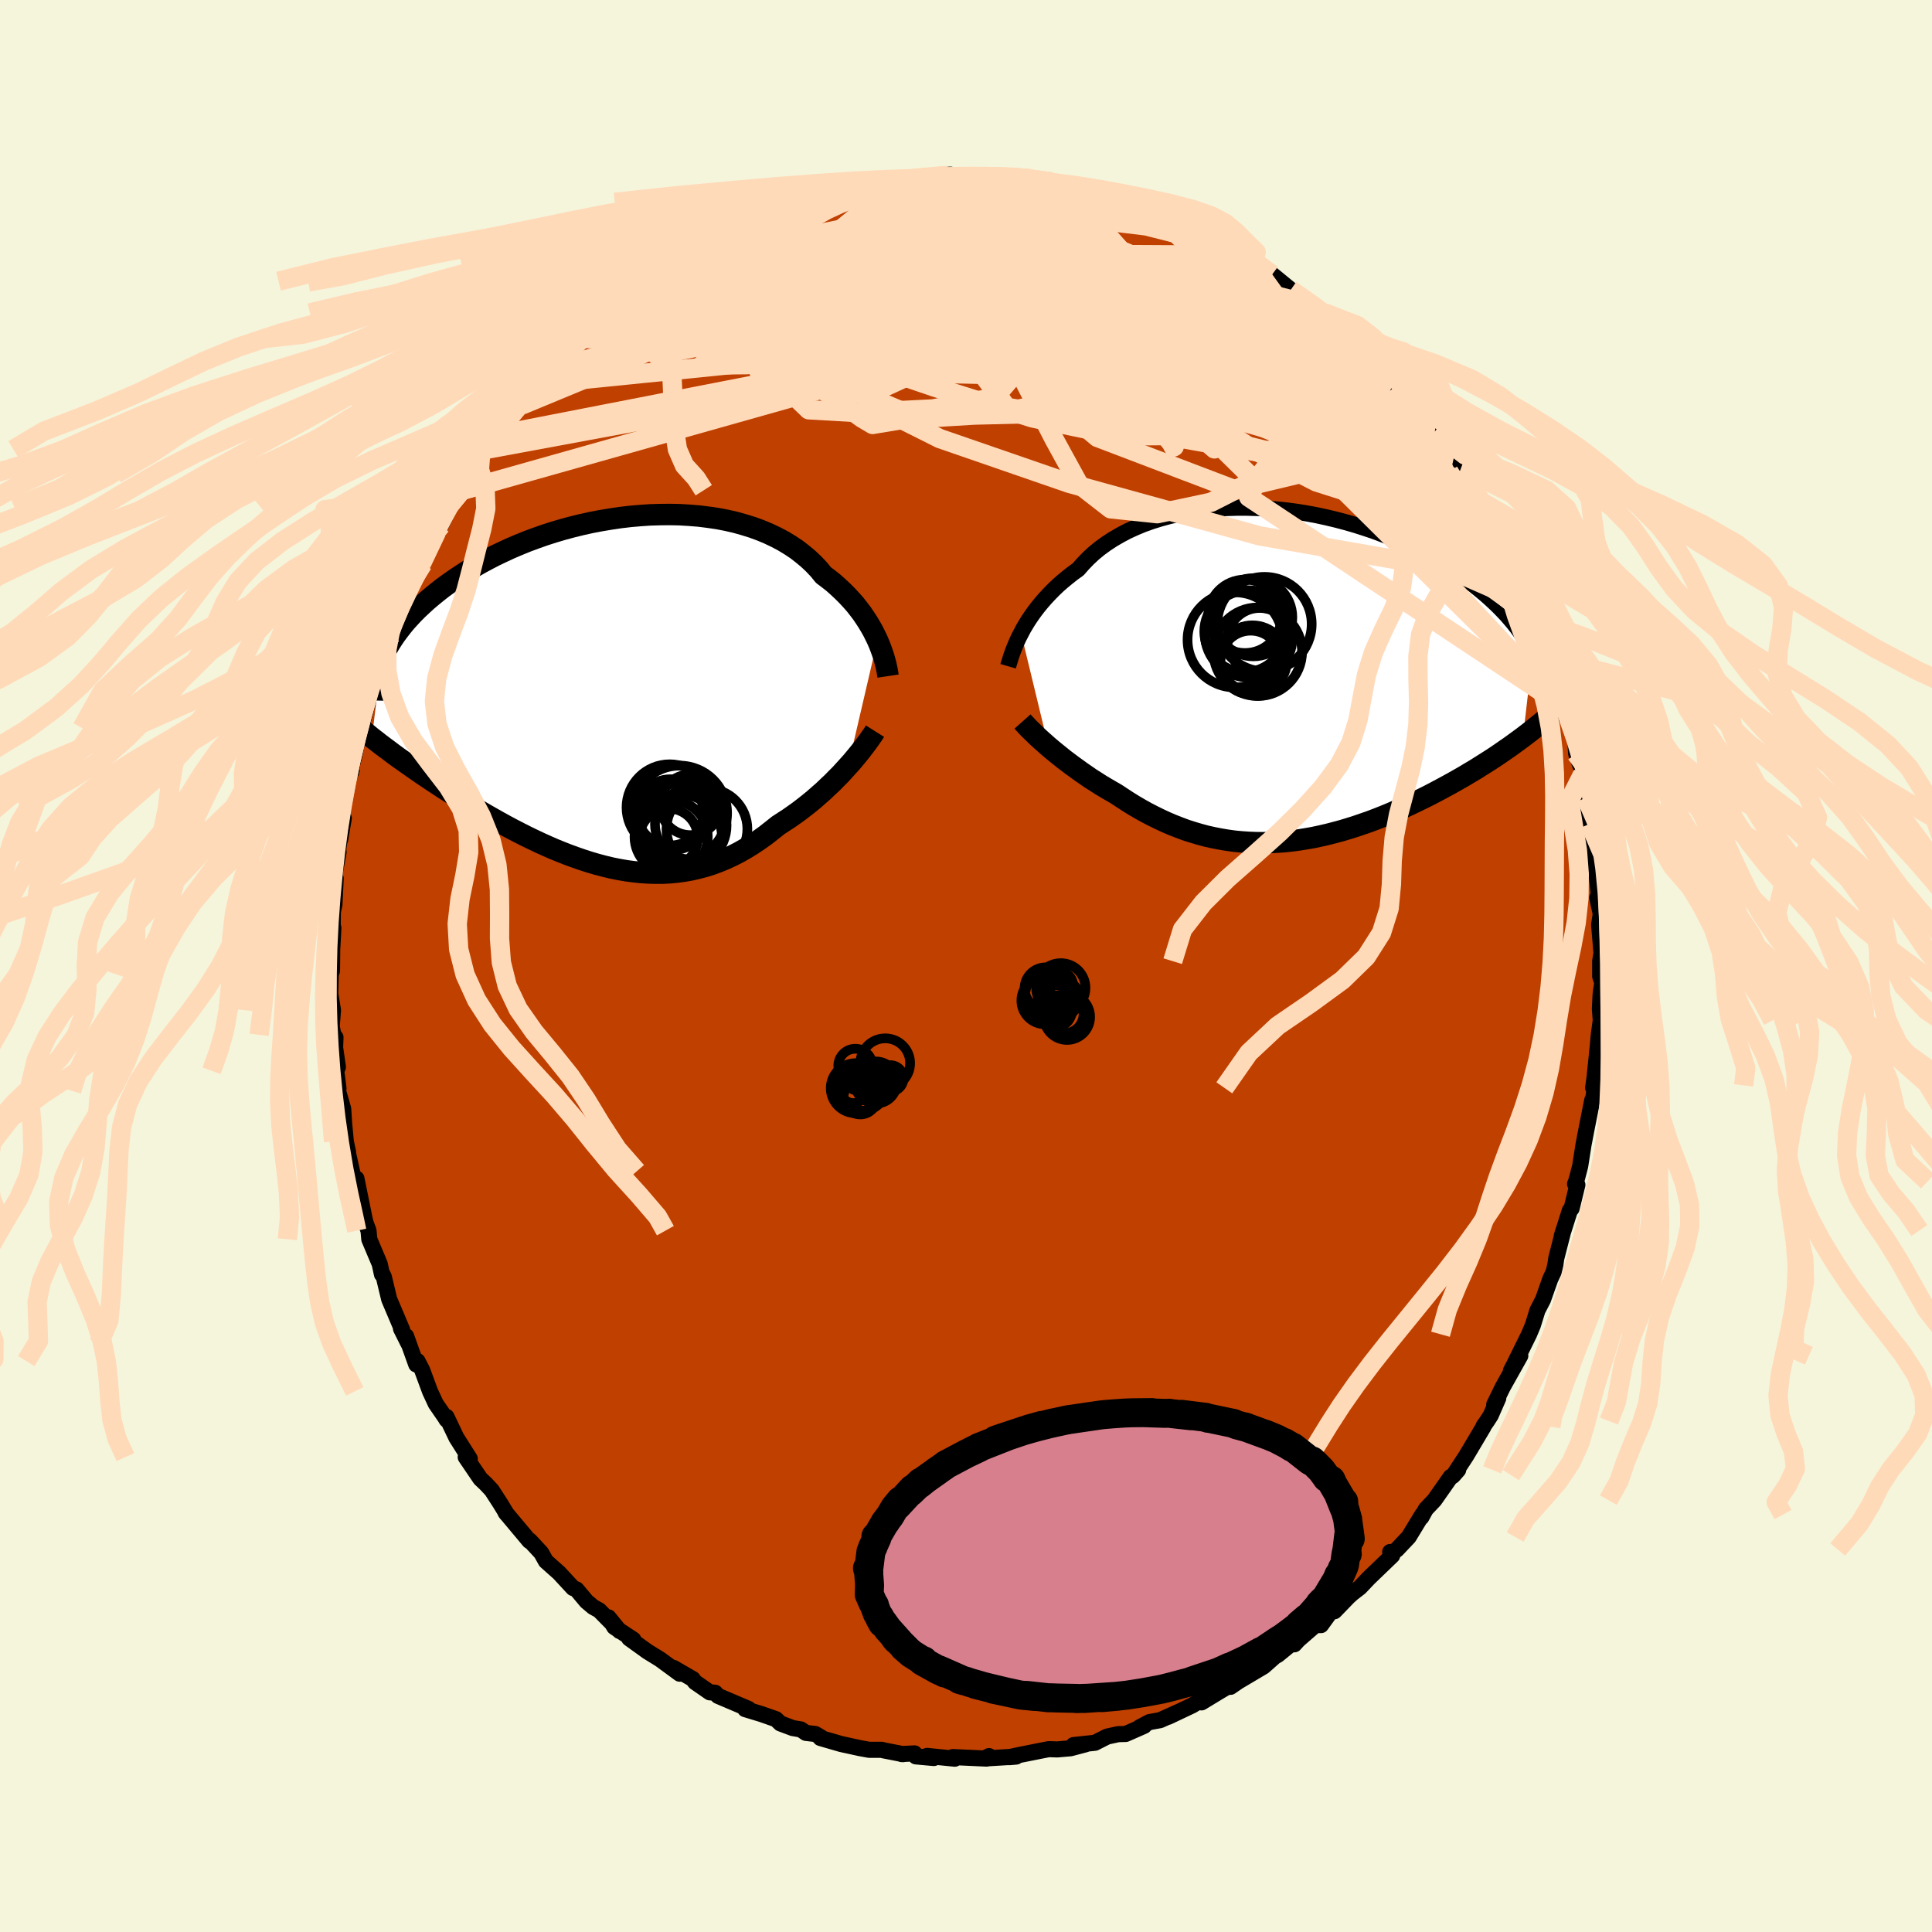 <svg viewBox="-100 -100 200 200" xmlns="http://www.w3.org/2000/svg" width="500" height="500" id="face-svg">
    <defs>
      <clipPath id="leftEyeClipPath">
        <polyline points="27.43,-5.37 27.21,-5.83 26.98,-6.29 26.72,-6.75 26.44,-7.22 26.14,-7.68 25.82,-8.15 25.47,-8.61 25.1,-9.08 24.7,-9.53 24.28,-9.98 23.84,-10.42 23.37,-10.86 22.89,-11.29 22.37,-11.7 21.84,-12.1 21.37,-12.68 20.85,-13.23 20.29,-13.76 19.69,-14.26 19.06,-14.75 18.38,-15.2 17.67,-15.63 16.93,-16.02 16.15,-16.39 15.34,-16.73 14.49,-17.04 13.62,-17.31 12.73,-17.56 11.81,-17.77 10.87,-17.95 9.91,-18.09 8.94,-18.21 7.95,-18.29 6.94,-18.35 5.93,-18.37 4.92,-18.36 3.89,-18.33 2.87,-18.26 1.84,-18.17 0.82,-18.05 -0.19,-17.9 -1.21,-17.73 -2.21,-17.54 -3.2,-17.32 -4.18,-17.08 -5.14,-16.82 -6.09,-16.54 -7.02,-16.24 -7.93,-15.92 -8.82,-15.59 -9.68,-15.24 -10.53,-14.88 -11.35,-14.5 -12.15,-14.12 -12.92,-13.72 -13.66,-13.32 -14.38,-12.91 -15.08,-12.49 -15.74,-12.06 -16.38,-11.63 -16.99,-11.2 -17.58,-10.77 -18.14,-10.33 -18.68,-9.89 -19.19,-9.46 -19.67,-9.02 -20.14,-8.58 -20.58,-8.14 -20.99,-7.7 -21.39,-7.26 -21.76,-6.81 -22.1,-6.37 -22.43,-5.93 -22.73,-5.49 -23.01,-5.05 -23.27,-4.61 -23.5,-4.17 -23.72,-3.73 -23.91,-3.3 -24.9,4.73 -24.48,5.05 -24.05,5.39 -23.61,5.72 -23.15,6.06 -22.69,6.41 -22.21,6.76 -21.72,7.11 -21.22,7.46 -20.71,7.82 -20.19,8.18 -19.66,8.55 -19.12,8.91 -18.57,9.28 -18,9.65 -17.43,10.03 -16.84,10.4 -16.25,10.78 -15.64,11.17 -15.01,11.55 -14.38,11.93 -13.73,12.32 -13.08,12.7 -12.41,13.08 -11.74,13.46 -11.05,13.84 -10.36,14.21 -9.66,14.57 -8.95,14.93 -8.23,15.28 -7.51,15.62 -6.78,15.95 -6.05,16.27 -5.31,16.57 -4.57,16.86 -3.83,17.13 -3.08,17.39 -2.33,17.63 -1.58,17.85 -0.82,18.05 -0.07,18.23 0.69,18.38 1.44,18.51 2.2,18.61 2.95,18.69 3.7,18.74 4.45,18.76 5.2,18.76 5.95,18.72 6.69,18.65 7.43,18.55 8.16,18.42 8.89,18.25 9.61,18.06 10.33,17.83 11.05,17.56 11.75,17.27 12.45,16.94 13.15,16.58 13.83,16.19 14.51,15.77 15.18,15.32 15.84,14.85 16.49,14.34 17.14,13.82 17.69,13.46 18.25,13.1 18.79,12.72 19.32,12.34 19.84,11.94 20.36,11.53 20.86,11.12 21.35,10.69 21.83,10.27 22.29,9.83 22.75,9.4 23.18,8.96 23.61,8.53 24.01,8.09 24.4,7.66" />
      </clipPath>
      <clipPath id="rightEyeClipPath">
        <polyline points="-27.42,-4.45 -27.19,-4.89 -26.93,-5.33 -26.66,-5.77 -26.35,-6.23 -26.03,-6.68 -25.68,-7.14 -25.31,-7.59 -24.92,-8.04 -24.5,-8.49 -24.06,-8.94 -23.6,-9.38 -23.11,-9.81 -22.6,-10.23 -22.07,-10.65 -21.51,-11.05 -21.01,-11.62 -20.48,-12.17 -19.9,-12.71 -19.28,-13.22 -18.62,-13.7 -17.92,-14.16 -17.18,-14.59 -16.41,-15 -15.6,-15.37 -14.76,-15.72 -13.89,-16.03 -12.99,-16.31 -12.07,-16.56 -11.12,-16.78 -10.15,-16.97 -9.17,-17.13 -8.16,-17.25 -7.15,-17.34 -6.12,-17.4 -5.08,-17.43 -4.04,-17.43 -2.99,-17.4 -1.94,-17.34 -0.89,-17.25 0.15,-17.14 1.19,-17 2.22,-16.83 3.24,-16.64 4.25,-16.42 5.25,-16.18 6.23,-15.92 7.2,-15.64 8.14,-15.34 9.07,-15.03 9.97,-14.69 10.85,-14.35 11.71,-13.98 12.55,-13.61 13.36,-13.22 14.14,-12.82 14.9,-12.42 15.63,-12 16.33,-11.58 17.01,-11.16 17.66,-10.73 18.29,-10.29 18.88,-9.86 19.46,-9.42 20.01,-8.98 20.53,-8.55 21.03,-8.11 21.51,-7.67 21.97,-7.23 22.4,-6.79 22.82,-6.35 23.2,-5.91 23.57,-5.47 23.92,-5.03 24.24,-4.59 24.54,-4.16 24.83,-3.72 25.09,-3.29 25.33,-2.86 25.55,-2.44 24.54,6.32 24.09,6.65 23.64,6.98 23.17,7.32 22.69,7.65 22.2,7.99 21.7,8.33 21.18,8.67 20.66,9 20.12,9.34 19.58,9.68 19.02,10.01 18.46,10.35 17.88,10.68 17.3,11.01 16.7,11.34 16.09,11.67 15.47,12 14.84,12.33 14.2,12.65 13.54,12.97 12.88,13.29 12.2,13.6 11.52,13.9 10.83,14.2 10.13,14.49 9.42,14.77 8.71,15.04 7.99,15.29 7.26,15.54 6.53,15.77 5.8,15.99 5.06,16.19 4.32,16.38 3.58,16.55 2.83,16.71 2.09,16.84 1.34,16.96 0.6,17.06 -0.15,17.14 -0.9,17.19 -1.64,17.23 -2.39,17.25 -3.13,17.24 -3.86,17.21 -4.6,17.16 -5.33,17.09 -6.06,16.99 -6.78,16.87 -7.5,16.73 -8.22,16.57 -8.93,16.38 -9.64,16.17 -10.33,15.95 -11.03,15.69 -11.72,15.42 -12.4,15.13 -13.07,14.82 -13.74,14.49 -14.4,14.15 -15.05,13.79 -15.7,13.41 -16.33,13.02 -16.96,12.61 -17.58,12.2 -18.12,11.89 -18.65,11.58 -19.17,11.27 -19.68,10.94 -20.19,10.62 -20.68,10.28 -21.16,9.95 -21.63,9.61 -22.09,9.28 -22.54,8.94 -22.98,8.61 -23.4,8.27 -23.81,7.94 -24.2,7.62 -24.58,7.3" />
      </clipPath>
      <filter id="fuzzy">
        <feTurbulence id="turbulence" baseFrequency="0.05" numOctaves="3" type="noise" result="noise" />
        <feDisplacementMap in="SourceGraphic" in2="noise" scale="2" />
      </filter>
      <linearGradient id="rainbowGradient" x1="0%" y1="0%" x2="100%" y2="0%">
        <stop offset="0%" style="stop-color: [object Object]; stop-opacity: 1" />
        <stop offset="50%" style="stop-color: [object Object]; stop-opacity: 1" />
        <stop offset="100%" style="stop-color: [object Object]; stop-opacity: 1" />
      </linearGradient>
    </defs>
    <rect x="-100" y="-100" width="100%" height="100%" fill="rgb(245, 245, 220)" />
    <polyline id="faceContour" points="65.65,1.07 65.87,1.72 65.73,2.64 65.69,3.01 65.62,4.46 65.71,5.62 65.49,7.26 65.42,8.13 65.07,11.52 64.92,12.61 65.15,12.36 64.92,13.75 64.83,13.88 64.21,17.01 63.92,18.53 63.58,20.71 63.3,21.79 63.16,22.3 63.05,22.56 63.29,22.65 62.69,25.11 62.51,25.31 61.67,27.96 61.84,27.39 61.1,30.28 61.01,30.93 60.83,31.67 60.48,32.42 59.73,34.54 59.16,35.64 58.68,37.19 58.29,38.12 56.75,41.24 56.41,41.9 57.38,40.35 55.57,43.58 54.68,45.4 55.1,44.74 54.32,46.52 53.94,47.11 53.58,47.62 53.57,47.7 51.79,50.7 50.48,52.7 50.95,52.16 50.38,52.8 50.18,52.88 48.49,55.29 47.6,56.23 47.14,57.07 47.24,56.79 45.83,59.11 44.61,60.4 44.02,60.85 43.91,60.66 44.12,61.03 41.69,63.37 40.78,64.33 39.99,64.94 39.59,65.3 38.15,66.79 37.72,66.89 36.75,68.23 36.17,68.23 34.41,69.76 33.99,70.22 33.7,70.15 32.28,71.31 31.96,71.49 30.81,72.51 28.28,74.01 28.47,73.87 27.38,74.62 28.01,74.06 26.29,75.07 24.38,76.23 24.71,75.75 23.43,76.54 20.94,77.72 21.94,77.24 20.1,78.07 18.99,78.27 17.97,78.81 18.44,78.66 16.53,79.5 15.75,79.52 14.61,79.77 13.35,80.41 11.13,80.65 12.37,80.57 10.82,80.98 9.44,81.1 8.57,81.07 7.75,81.23 5.44,81.69 4.49,81.9 5.19,81.84 1.91,82.04 2.38,81.79 2.14,82.05 -1.37,81.89 -1.16,82.06 -4.03,81.77 -3.33,81.99 -5.19,81.82 -5.33,81.51 -6.68,81.58 -6.51,81.59 -8.61,81.18 -8.69,81.14 -10.02,81.14 -10.96,80.97 -12.93,80.54 -15.07,79.92 -14.99,79.86 -15.61,79.5 -16.57,79.39 -17.1,79.03 -17.93,78.89 -19.21,78.41 -19.67,77.97 -21.18,77.44 -22.86,76.93 -22.52,76.9 -25.67,75.56 -25.84,75.38 -25.97,75.23 -26.52,75.19 -28.05,74.13 -28.29,73.81 -30.28,72.66 -29.64,73.26 -31.67,71.77 -32.97,70.97 -34.87,69.6 -34.44,69.73 -36.41,68.43 -37.01,67.43 -35.86,68.84 -37.97,66.7 -38.59,66.36 -39.28,65.78 -40.32,64.54 -40.68,64.39 -42.13,62.82 -42.55,62.45 -43.49,61.61 -43.97,60.75 -45.15,59.48 -45.2,59.52 -47.67,56.57 -47.53,56.75 -48.22,55.62 -49.1,54.26 -49.71,53.61 -50.27,53.08 -51.79,50.84 -51.5,50.84 -51.37,51.01 -52.75,48.83 -53.78,46.67 -53.77,46.97 -53.92,46.72 -54.89,45.31 -55.48,44.04 -56.3,41.82 -56.78,40.9 -56.91,41.25 -57.96,38.32 -57.72,39.08 -58.49,37.54 -58.37,37.66 -59.71,34.5 -60.27,32.17 -60.46,31.8 -60.46,31.92 -60.69,30.85 -61.77,28.29 -61.85,27.4 -62.15,26.6 -62.27,26.11 -63.1,22.01 -62.56,25.32 -63.56,21.26 -63.98,19.36 -63.97,19.26 -64.2,18.17 -64.38,16.25 -64.47,14.8 -65.01,12.92 -64.96,12.68 -65.19,10.85 -65.02,10.46 -65.31,8.45 -65.27,7.39 -65.49,7.13 -65.66,6.25 -65.53,4.58 -65.81,2.88 -65.76,0.88 -65.63,0.48 -65.61,-1.76 -65.49,-3.95 -65.59,-2.02 -65.54,-5.64 -65.38,-6.36 -65.25,-9.06 -65.41,-9.31 -64.95,-11.8 -65.11,-11.13 -64.71,-14.06 -64.41,-15.3 -64.79,-13.07 -64.49,-16.46 -63.98,-19.35 -63.59,-20.31 -63.66,-20.04 -63.52,-21.02 -63.32,-21.76 -62.74,-24.72 -62.67,-24.57 -62.64,-24.64 -61.4,-29.22 -61.07,-29.37 -60.95,-30.45 -60.38,-32.22 -60.28,-32.91 -59.54,-34.21 -59.6,-34.57 -58.99,-35.72 -59.11,-36.15 -58.01,-38.49 -57.69,-39.03 -56.36,-42.07 -56.24,-41.63 -56.58,-41.75 -54.81,-44.93 -55.24,-44.7 -54.36,-45.6 -53.47,-47.49 -52.54,-49.25 -52.23,-49.21 -51.67,-50.81 -50.84,-51.97 -51.53,-50.94 -50.26,-52.81 -49.69,-53.48 -48.93,-54.49 -48.59,-54.95 -45.98,-58.27 -46.36,-58.18 -46.01,-58.06 -44.42,-60.24 -43.08,-61.65 -43.27,-61.63 -42.61,-62.15 -42.49,-62.31 -40.03,-64.97 -40,-65.01 -40.12,-64.81 -38.32,-66.38 -38.57,-66.21 -37.07,-67.61 -35.72,-68.57 -36.12,-68.44 -35.44,-69.01 -32.8,-70.81 -32.78,-70.89 -32.73,-70.81 -29.57,-72.95 -29.75,-72.97 -29.72,-73.02 -28.1,-73.98 -27.51,-74.28 -26.56,-74.66 -24.74,-75.68 -23.16,-76.41 -22.77,-76.84 -21.98,-77.01 -20.78,-77.56 -20.26,-77.66 -20.52,-77.73 -17.08,-78.91 -17.07,-79.01 -16.58,-79.05 -15.35,-79.57 -14.35,-79.86 -12.46,-80.27 -11.53,-80.47 -10.71,-80.77 -9.78,-80.86 -9.52,-81.03 -7.7,-81.29 -5.78,-81.31 -6.67,-81.22 -4.37,-81.52 -4.73,-81.72 -1.6,-81.92 -2.22,-81.82 -1.84,-81.85 0.72,-81.67 1.17,-81.65 0.92,-81.73 3.85,-81.81 3.48,-81.65 5.55,-81.62 6.7,-81.52 7.11,-81.35 8.89,-81.17 10.26,-80.75 10.08,-80.77 9.83,-80.81 13.24,-80.04 13.82,-80.04 14.15,-80.02 14.92,-79.66 16.24,-79.25 17.75,-78.82 18.71,-78.37 19.99,-77.82 19.31,-78.28 20.87,-77.58 21.45,-77.2 24.47,-75.83 23.95,-76.27 23.96,-76.13 25.39,-75.42 27.23,-74.44 29.05,-73.58 28.4,-73.64 29.79,-73.03 30.18,-72.77 31.18,-71.97 31.69,-71.58 33.62,-70 34.91,-69.23 36.37,-68.02 37.12,-67.62 37.04,-67.73 38.97,-65.83 39.35,-65.65 39.1,-65.74 39.66,-65.29 41.46,-63.4 41.57,-63.48 41.92,-62.89 43.06,-61.7 44.53,-60.1 44.36,-60.43 44.91,-60.02 46.76,-57.54 47.59,-56.25 47.99,-55.88 48.53,-55.33 48.78,-54.88 50.43,-52.3 51.13,-51.24 51.35,-50.84 51.89,-50.45 52.74,-48.77 52.6,-49.21 53.19,-48.16 54.52,-45.8 54.61,-45.44 55.58,-43.41 55.37,-44.06 57.07,-40.4 58.04,-38.63 58.57,-37.32 58.01,-38.6 58.59,-37.04 59,-35.87 59.03,-35.59 59.97,-33.75 59.83,-34.07 60.15,-33.14 60.44,-31.87 61.71,-28.06 62.02,-26.77 62.09,-26.47 62.39,-25.79 63.47,-22.16 63.04,-23.89 63.16,-21.98 63.92,-19.83 63.85,-19.87 64.19,-17.43 64.35,-16.81 64.73,-13.29 64.57,-14.72 64.7,-13.8 65.05,-10.7 65.29,-9.64 65.22,-10.07 65.53,-7.14 65.35,-7.06 65.71,-5.39 65.54,-4.26 65.79,-1.32 65.65,-0.5 65.65,1.07 65.87,1.72" fill="rgb(192, 64, 0)" stroke="black" stroke-width="1.667" stroke-linejoin="round" filter="url(#fuzzy)" />
    <g transform="translate(33.12 -30.01)">
      <polyline id="rightCountour" points="-27.42,-4.45 -27.19,-4.89 -26.93,-5.33 -26.66,-5.77 -26.35,-6.23 -26.03,-6.68 -25.68,-7.14 -25.31,-7.59 -24.92,-8.04 -24.5,-8.49 -24.06,-8.94 -23.6,-9.38 -23.11,-9.81 -22.6,-10.23 -22.07,-10.65 -21.51,-11.05 -21.01,-11.62 -20.48,-12.17 -19.9,-12.71 -19.28,-13.22 -18.62,-13.7 -17.92,-14.16 -17.18,-14.59 -16.41,-15 -15.6,-15.37 -14.76,-15.72 -13.89,-16.03 -12.99,-16.31 -12.07,-16.56 -11.12,-16.78 -10.15,-16.97 -9.17,-17.13 -8.16,-17.25 -7.15,-17.34 -6.12,-17.4 -5.08,-17.43 -4.04,-17.43 -2.99,-17.4 -1.94,-17.34 -0.89,-17.25 0.15,-17.14 1.19,-17 2.22,-16.83 3.24,-16.64 4.25,-16.42 5.25,-16.18 6.23,-15.92 7.2,-15.64 8.14,-15.34 9.07,-15.03 9.97,-14.69 10.85,-14.35 11.71,-13.98 12.55,-13.61 13.36,-13.22 14.14,-12.82 14.9,-12.42 15.63,-12 16.33,-11.58 17.01,-11.16 17.66,-10.73 18.29,-10.29 18.88,-9.86 19.46,-9.42 20.01,-8.98 20.53,-8.55 21.03,-8.11 21.51,-7.67 21.97,-7.23 22.4,-6.79 22.82,-6.35 23.2,-5.91 23.57,-5.47 23.92,-5.03 24.24,-4.59 24.54,-4.16 24.83,-3.72 25.09,-3.29 25.33,-2.86 25.55,-2.44 24.54,6.32 24.09,6.65 23.64,6.98 23.17,7.32 22.69,7.65 22.2,7.99 21.7,8.33 21.18,8.67 20.66,9 20.12,9.34 19.58,9.68 19.02,10.01 18.46,10.35 17.88,10.68 17.3,11.01 16.7,11.34 16.09,11.67 15.47,12 14.84,12.33 14.2,12.65 13.54,12.97 12.88,13.29 12.2,13.6 11.52,13.9 10.83,14.2 10.13,14.49 9.42,14.77 8.71,15.04 7.99,15.29 7.26,15.54 6.53,15.77 5.8,15.99 5.06,16.19 4.32,16.38 3.58,16.55 2.83,16.71 2.09,16.84 1.34,16.96 0.6,17.06 -0.15,17.14 -0.9,17.19 -1.64,17.23 -2.39,17.25 -3.13,17.24 -3.86,17.21 -4.6,17.16 -5.33,17.09 -6.06,16.99 -6.78,16.87 -7.5,16.73 -8.22,16.57 -8.93,16.38 -9.64,16.17 -10.33,15.95 -11.03,15.69 -11.72,15.42 -12.4,15.13 -13.07,14.82 -13.74,14.49 -14.4,14.15 -15.05,13.79 -15.7,13.41 -16.33,13.02 -16.96,12.61 -17.58,12.2 -18.12,11.89 -18.65,11.58 -19.17,11.27 -19.68,10.94 -20.19,10.62 -20.68,10.28 -21.16,9.95 -21.63,9.61 -22.09,9.28 -22.54,8.94 -22.98,8.61 -23.4,8.27 -23.81,7.94 -24.2,7.62 -24.58,7.3" fill="white" stroke="white" stroke-width="0" stroke-linejoin="round" filter="url(#fuzzy)" />
    </g>
    <g transform="translate(-36.6 -28.37)">
      <polyline id="leftCountour" points="27.43,-5.37 27.21,-5.83 26.98,-6.29 26.72,-6.75 26.44,-7.22 26.14,-7.68 25.82,-8.15 25.47,-8.61 25.1,-9.08 24.7,-9.53 24.28,-9.98 23.84,-10.42 23.37,-10.86 22.89,-11.29 22.37,-11.7 21.84,-12.1 21.37,-12.68 20.85,-13.23 20.29,-13.76 19.69,-14.26 19.06,-14.75 18.38,-15.2 17.67,-15.63 16.93,-16.02 16.15,-16.39 15.34,-16.73 14.49,-17.04 13.62,-17.31 12.73,-17.56 11.81,-17.77 10.87,-17.95 9.91,-18.09 8.94,-18.21 7.95,-18.29 6.94,-18.35 5.93,-18.37 4.92,-18.36 3.89,-18.33 2.87,-18.26 1.84,-18.17 0.82,-18.05 -0.19,-17.9 -1.21,-17.73 -2.21,-17.54 -3.2,-17.32 -4.18,-17.08 -5.14,-16.82 -6.09,-16.54 -7.02,-16.24 -7.93,-15.92 -8.82,-15.59 -9.68,-15.24 -10.53,-14.88 -11.35,-14.5 -12.15,-14.12 -12.92,-13.72 -13.66,-13.32 -14.38,-12.91 -15.08,-12.49 -15.74,-12.06 -16.38,-11.63 -16.99,-11.2 -17.58,-10.77 -18.14,-10.33 -18.68,-9.89 -19.19,-9.46 -19.67,-9.02 -20.14,-8.58 -20.58,-8.14 -20.99,-7.7 -21.39,-7.26 -21.76,-6.81 -22.1,-6.37 -22.43,-5.93 -22.73,-5.49 -23.01,-5.05 -23.27,-4.61 -23.5,-4.17 -23.72,-3.73 -23.91,-3.3 -24.9,4.73 -24.48,5.05 -24.05,5.39 -23.61,5.72 -23.15,6.06 -22.69,6.41 -22.21,6.76 -21.72,7.11 -21.22,7.46 -20.71,7.82 -20.19,8.18 -19.66,8.55 -19.12,8.91 -18.57,9.28 -18,9.65 -17.43,10.03 -16.84,10.4 -16.25,10.78 -15.64,11.17 -15.01,11.55 -14.38,11.93 -13.73,12.32 -13.08,12.7 -12.41,13.08 -11.74,13.46 -11.05,13.84 -10.36,14.21 -9.66,14.57 -8.95,14.93 -8.23,15.28 -7.51,15.62 -6.78,15.95 -6.05,16.27 -5.31,16.57 -4.57,16.86 -3.83,17.13 -3.08,17.39 -2.33,17.63 -1.58,17.85 -0.82,18.05 -0.07,18.23 0.69,18.38 1.44,18.51 2.2,18.61 2.95,18.69 3.7,18.74 4.45,18.76 5.2,18.76 5.95,18.72 6.69,18.65 7.43,18.55 8.16,18.42 8.89,18.25 9.61,18.06 10.33,17.83 11.05,17.56 11.75,17.27 12.45,16.94 13.15,16.58 13.83,16.19 14.51,15.77 15.18,15.32 15.84,14.85 16.49,14.34 17.14,13.82 17.69,13.46 18.25,13.1 18.79,12.72 19.32,12.34 19.84,11.94 20.36,11.53 20.86,11.12 21.35,10.69 21.83,10.27 22.29,9.83 22.75,9.4 23.18,8.96 23.61,8.53 24.01,8.09 24.4,7.66" fill="white" stroke="white" stroke-width="0" stroke-linejoin="round" filter="url(#fuzzy)" />
    </g>
    <g transform="translate(33.12 -30.01)">
      <polyline id="rightUpper" points="-28.76,-1.02 -28.69,-1.26 -28.61,-1.52 -28.52,-1.81 -28.42,-2.13 -28.3,-2.47 -28.16,-2.84 -28,-3.22 -27.83,-3.62 -27.64,-4.03 -27.42,-4.45 -27.19,-4.89 -26.93,-5.33 -26.66,-5.77 -26.35,-6.23 -26.03,-6.68 -25.68,-7.14 -25.31,-7.59 -24.92,-8.04 -24.5,-8.49 -24.06,-8.94 -23.6,-9.38 -23.11,-9.81 -22.6,-10.23 -22.07,-10.65 -21.51,-11.05 -21.01,-11.62 -20.48,-12.17 -19.9,-12.71 -19.28,-13.22 -18.62,-13.7 -17.92,-14.16 -17.18,-14.59 -16.41,-15 -15.6,-15.37 -14.76,-15.72 -13.89,-16.03 -12.99,-16.31 -12.07,-16.56 -11.12,-16.78 -10.15,-16.97 -9.17,-17.13 -8.16,-17.25 -7.15,-17.34 -6.12,-17.4 -5.08,-17.43 -4.04,-17.43 -2.99,-17.4 -1.94,-17.34 -0.89,-17.25 0.15,-17.14 1.19,-17 2.22,-16.83 3.24,-16.64 4.25,-16.42 5.25,-16.18 6.23,-15.92 7.2,-15.64 8.14,-15.34 9.07,-15.03 9.97,-14.69 10.85,-14.35 11.71,-13.98 12.55,-13.61 13.36,-13.22 14.14,-12.82 14.9,-12.42 15.63,-12 16.33,-11.58 17.01,-11.16 17.66,-10.73 18.29,-10.29 18.88,-9.86 19.46,-9.42 20.01,-8.98 20.53,-8.55 21.03,-8.11 21.51,-7.67 21.97,-7.23 22.4,-6.79 22.82,-6.35 23.2,-5.91 23.57,-5.47 23.92,-5.03 24.24,-4.59 24.54,-4.16 24.83,-3.72 25.09,-3.29 25.33,-2.86 25.55,-2.44 25.76,-2.02 25.94,-1.6 26.11,-1.18 26.26,-0.77 26.39,-0.36 26.51,0.05 26.61,0.45 26.69,0.85 26.76,1.24 26.81,1.63" fill="none" stroke="black" stroke-width="1.667" stroke-linejoin="round" filter="url(#fuzzy)" />
      <polyline id="rightLower" points="-27.27,4.7 -27.11,4.88 -26.91,5.09 -26.7,5.32 -26.46,5.56 -26.19,5.82 -25.91,6.1 -25.61,6.38 -25.28,6.68 -24.94,6.98 -24.58,7.3 -24.2,7.62 -23.81,7.94 -23.4,8.27 -22.98,8.61 -22.54,8.94 -22.09,9.28 -21.63,9.61 -21.16,9.95 -20.68,10.28 -20.19,10.62 -19.68,10.94 -19.17,11.27 -18.65,11.58 -18.12,11.89 -17.58,12.2 -16.96,12.61 -16.33,13.02 -15.7,13.41 -15.05,13.79 -14.4,14.15 -13.74,14.49 -13.07,14.82 -12.4,15.13 -11.72,15.42 -11.03,15.69 -10.33,15.95 -9.64,16.17 -8.93,16.38 -8.22,16.57 -7.5,16.73 -6.78,16.87 -6.06,16.99 -5.33,17.09 -4.6,17.16 -3.86,17.21 -3.13,17.24 -2.39,17.25 -1.64,17.23 -0.9,17.19 -0.15,17.14 0.6,17.06 1.34,16.96 2.09,16.84 2.83,16.71 3.58,16.55 4.32,16.38 5.06,16.19 5.8,15.99 6.53,15.77 7.26,15.54 7.99,15.29 8.71,15.04 9.42,14.77 10.13,14.49 10.83,14.2 11.52,13.9 12.2,13.6 12.88,13.29 13.54,12.97 14.2,12.65 14.84,12.33 15.47,12 16.09,11.67 16.7,11.34 17.3,11.01 17.88,10.68 18.46,10.35 19.02,10.01 19.58,9.68 20.12,9.34 20.66,9 21.18,8.67 21.7,8.33 22.2,7.99 22.69,7.65 23.17,7.32 23.64,6.98 24.09,6.65 24.54,6.32 24.97,5.99 25.39,5.67 25.79,5.34 26.19,5.02 26.57,4.71 26.94,4.39 27.3,4.08 27.65,3.77 27.99,3.46 28.31,3.16" fill="none" stroke="black" stroke-width="2.222" stroke-linejoin="round" filter="url(#fuzzy)" />
      <circle r="4.512" cx="-3.878" cy="-4.375" stroke="black" fill="none" stroke-width="1.0" filter="url(#fuzzy)" clip-path="url(#rightEyeClipPath)" /><circle r="4.044" cx="-3.383" cy="-6.09" stroke="black" fill="none" stroke-width="1.0" filter="url(#fuzzy)" clip-path="url(#rightEyeClipPath)" /><circle r="4.204" cx="-4.248" cy="-4.625" stroke="black" fill="none" stroke-width="1.0" filter="url(#fuzzy)" clip-path="url(#rightEyeClipPath)" /><circle r="4.586" cx="-2.918" cy="-2.52" stroke="black" fill="none" stroke-width="1.0" filter="url(#fuzzy)" clip-path="url(#rightEyeClipPath)" /><circle r="4.922" cx="-5.263" cy="-3.75" stroke="black" fill="none" stroke-width="1.0" filter="url(#fuzzy)" clip-path="url(#rightEyeClipPath)" /><circle r="4.888" cx="-2.223" cy="-5.385" stroke="black" fill="none" stroke-width="1.0" filter="url(#fuzzy)" clip-path="url(#rightEyeClipPath)" /><circle r="3.126" cx="-3.648" cy="-1.58" stroke="black" fill="none" stroke-width="1.0" filter="url(#fuzzy)" clip-path="url(#rightEyeClipPath)" /><circle r="3.802" cx="-4.243" cy="-6.19" stroke="black" fill="none" stroke-width="1.0" filter="url(#fuzzy)" clip-path="url(#rightEyeClipPath)" /><circle r="3.586" cx="-3.473" cy="-1.67" stroke="black" fill="none" stroke-width="1.0" filter="url(#fuzzy)" clip-path="url(#rightEyeClipPath)" /><circle r="3.356" cx="-2.718" cy="-3.7" stroke="black" fill="none" stroke-width="1.0" filter="url(#fuzzy)" clip-path="url(#rightEyeClipPath)" />
      </g>
    <g transform="translate(-36.6 -28.37)">
      <polyline id="leftUpper" points="28.53,-1.64 28.49,-1.91 28.44,-2.21 28.37,-2.54 28.29,-2.9 28.19,-3.27 28.08,-3.66 27.94,-4.07 27.79,-4.49 27.62,-4.93 27.43,-5.37 27.21,-5.83 26.98,-6.29 26.72,-6.75 26.44,-7.22 26.14,-7.68 25.82,-8.15 25.47,-8.61 25.1,-9.08 24.7,-9.53 24.28,-9.98 23.84,-10.42 23.37,-10.86 22.89,-11.29 22.37,-11.7 21.84,-12.1 21.37,-12.68 20.85,-13.23 20.29,-13.76 19.69,-14.26 19.06,-14.75 18.38,-15.2 17.67,-15.63 16.93,-16.02 16.15,-16.39 15.34,-16.73 14.49,-17.04 13.62,-17.31 12.73,-17.56 11.81,-17.77 10.87,-17.95 9.91,-18.09 8.94,-18.21 7.95,-18.29 6.94,-18.35 5.93,-18.37 4.92,-18.36 3.89,-18.33 2.87,-18.26 1.84,-18.17 0.82,-18.05 -0.19,-17.9 -1.21,-17.73 -2.21,-17.54 -3.2,-17.32 -4.18,-17.08 -5.14,-16.82 -6.09,-16.54 -7.02,-16.24 -7.93,-15.92 -8.82,-15.59 -9.68,-15.24 -10.53,-14.88 -11.35,-14.5 -12.15,-14.12 -12.92,-13.72 -13.66,-13.32 -14.38,-12.91 -15.08,-12.49 -15.74,-12.06 -16.38,-11.63 -16.99,-11.2 -17.58,-10.77 -18.14,-10.33 -18.68,-9.89 -19.19,-9.46 -19.67,-9.02 -20.14,-8.58 -20.58,-8.14 -20.99,-7.7 -21.39,-7.26 -21.76,-6.81 -22.1,-6.37 -22.43,-5.93 -22.73,-5.49 -23.01,-5.05 -23.27,-4.61 -23.5,-4.17 -23.72,-3.73 -23.91,-3.3 -24.08,-2.87 -24.24,-2.44 -24.37,-2.02 -24.49,-1.59 -24.58,-1.17 -24.66,-0.75 -24.72,-0.34 -24.76,0.07 -24.79,0.48 -24.8,0.88" fill="none" stroke="black" stroke-width="2.222" stroke-linejoin="round" filter="url(#fuzzy)" />
      <polyline id="leftLower" points="27.18,4.06 27.01,4.33 26.81,4.62 26.59,4.94 26.34,5.28 26.07,5.64 25.78,6.02 25.46,6.42 25.13,6.82 24.78,7.24 24.4,7.66 24.01,8.09 23.61,8.53 23.18,8.96 22.75,9.4 22.29,9.83 21.83,10.27 21.35,10.69 20.86,11.12 20.36,11.53 19.84,11.94 19.32,12.34 18.79,12.72 18.25,13.1 17.69,13.46 17.14,13.82 16.49,14.34 15.84,14.85 15.18,15.32 14.51,15.77 13.83,16.19 13.15,16.58 12.45,16.94 11.75,17.27 11.05,17.56 10.33,17.83 9.61,18.06 8.89,18.25 8.16,18.42 7.43,18.55 6.69,18.65 5.95,18.72 5.2,18.76 4.45,18.76 3.7,18.74 2.95,18.69 2.2,18.61 1.44,18.51 0.69,18.38 -0.07,18.23 -0.82,18.05 -1.58,17.85 -2.33,17.63 -3.08,17.39 -3.83,17.13 -4.57,16.86 -5.31,16.57 -6.05,16.27 -6.78,15.95 -7.51,15.62 -8.23,15.28 -8.95,14.93 -9.66,14.57 -10.36,14.21 -11.05,13.84 -11.74,13.46 -12.41,13.08 -13.08,12.7 -13.73,12.32 -14.38,11.93 -15.01,11.55 -15.64,11.17 -16.25,10.78 -16.84,10.4 -17.43,10.03 -18,9.65 -18.57,9.28 -19.12,8.91 -19.66,8.55 -20.19,8.18 -20.71,7.82 -21.22,7.46 -21.72,7.11 -22.21,6.76 -22.69,6.41 -23.15,6.06 -23.61,5.72 -24.05,5.39 -24.48,5.05 -24.9,4.73 -25.3,4.4 -25.7,4.08 -26.08,3.77 -26.45,3.46 -26.81,3.16 -27.16,2.86 -27.49,2.56 -27.82,2.27 -28.13,1.98 -28.43,1.7" fill="none" stroke="black" stroke-width="2.222" stroke-linejoin="round" filter="url(#fuzzy)" />
      <circle r="3.648" cx="8.052" cy="13.692" stroke="black" fill="none" stroke-width="1.0" filter="url(#fuzzy)" clip-path="url(#leftEyeClipPath)" /><circle r="3.016" cx="5.827" cy="15.092" stroke="black" fill="none" stroke-width="1.0" filter="url(#fuzzy)" clip-path="url(#leftEyeClipPath)" /><circle r="3.43" cx="5.992" cy="12.467" stroke="black" fill="none" stroke-width="1.0" filter="url(#fuzzy)" clip-path="url(#leftEyeClipPath)" /><circle r="3.792" cx="6.077" cy="15.002" stroke="black" fill="none" stroke-width="1.0" filter="url(#fuzzy)" clip-path="url(#leftEyeClipPath)" /><circle r="4.186" cx="9.782" cy="14.187" stroke="black" fill="none" stroke-width="1.0" filter="url(#fuzzy)" clip-path="url(#leftEyeClipPath)" /><circle r="4.468" cx="5.927" cy="11.957" stroke="black" fill="none" stroke-width="1.0" filter="url(#fuzzy)" clip-path="url(#leftEyeClipPath)" /><circle r="4.462" cx="7.352" cy="13.812" stroke="black" fill="none" stroke-width="1.0" filter="url(#fuzzy)" clip-path="url(#leftEyeClipPath)" /><circle r="4.374" cx="6.957" cy="14.962" stroke="black" fill="none" stroke-width="1.0" filter="url(#fuzzy)" clip-path="url(#leftEyeClipPath)" /><circle r="3.146" cx="8.072" cy="11.677" stroke="black" fill="none" stroke-width="1.0" filter="url(#fuzzy)" clip-path="url(#leftEyeClipPath)" /><circle r="4.926" cx="6.942" cy="12.552" stroke="black" fill="none" stroke-width="1.0" filter="url(#fuzzy)" clip-path="url(#leftEyeClipPath)" />
    </g>
    <g id="hairs">
      <polyline points="-37.07,-67.61 -32.02,-63.24 -18.83,-65.87 -7.53,-67.89 1.44,-69.13 7.72,-69.97 12.02,-70.35 16.01,-69.83 20.85,-68.08 26.04,-65.59 29.7,-63.64 30.14,-63.62 27.48,-65.75 23.88,-68.5 21.78,-69.4 21.06,-67.07 18.27,-63.23 14.25,-62.08 43.06,-61.7" fill="none" stroke="rgb(255, 218, 185)" stroke-width="2" stroke-linejoin="round" filter="url(#fuzzy)" /><polyline points="31.18,-71.97 13.24,-73.29 5.89,-71.54 7.48,-69.32 10.67,-66.6 13.26,-63.74 14.63,-61.56 14.15,-60.88 11.45,-62.16 6.77,-65.22 0.91,-69.23 -4.29,-72.95 -5.98,-75.44 -1.97,-76.69 6.29,-77.47 13.29,-78.4 20.87,-77.58" fill="none" stroke="rgb(255, 218, 185)" stroke-width="2" stroke-linejoin="round" filter="url(#fuzzy)" /><polyline points="58.57,-37.32 40.8,-51.57 21.16,-59.72 13.47,-61.1 14.92,-60.69 19.86,-60.84 24,-61.83 24.8,-63.44 21.5,-65.43 15.18,-67.54 8.13,-69.58 2.99,-71.51 1.95,-73.2 6.26,-74.15 15.41,-73.55 26.07,-71.1 31.52,-69.29 19.99,-77.82" fill="none" stroke="rgb(255, 218, 185)" stroke-width="2" stroke-linejoin="round" filter="url(#fuzzy)" /><polyline points="-49.69,-53.48 -7.27,-61.33 -5.66,-65.89 -2.92,-67.71 5.36,-68.73 13.62,-69.93 17.92,-71.43 17.64,-72.88 14.11,-73.91 9.35,-74.31 5.36,-74.07 3.46,-73.39 4.05,-72.5 6.95,-71.46 12.03,-69.94 18.76,-67.46 24.72,-64.2 23.92,-63.29 -4.73,-81.72" fill="none" stroke="rgb(255, 218, 185)" stroke-width="2" stroke-linejoin="round" filter="url(#fuzzy)" /><polyline points="-10.71,-80.77 0.95,-68.8 -8.39,-65.66 -13.45,-66.57 -14.71,-67.8 -15.18,-68.61 -15.36,-69.55 -14.5,-71.1 -12.75,-73.12 -11.3,-75.02 -10.53,-76.35 -8.71,-77.25 -3.25,-77.96 6.62,-78.07 18.68,-76.61 27.23,-74.44" fill="none" stroke="rgb(255, 218, 185)" stroke-width="2" stroke-linejoin="round" filter="url(#fuzzy)" /><polyline points="29.05,-73.58 -1.17,-73.74 -1.82,-69.88 8.74,-64.99 16.85,-60.1 20.27,-56.05 21.47,-53.72 21.55,-53.76 19.65,-56.15 15.26,-60.13 9.95,-64.45 6.74,-67.89 7.95,-69.76 13.39,-70.17 20.58,-69.84 26.57,-69.66 30.2,-69.87 33.64,-68.98 41.46,-63.4" fill="none" stroke="rgb(255, 218, 185)" stroke-width="2" stroke-linejoin="round" filter="url(#fuzzy)" /><polyline points="0.72,-81.67 6.33,-73.83 -3.84,-72.27 -12.42,-72.08 -17.29,-71.18 -17.3,-69.86 -12.49,-68.92 -4.3,-68.56 5.26,-68.3 14.35,-67.63 21.39,-66.63 25.26,-65.88 26.3,-65.82 27.19,-65.82 32.18,-63.76 43.34,-56.01 58.59,-37.04" fill="none" stroke="rgb(255, 218, 185)" stroke-width="2" stroke-linejoin="round" filter="url(#fuzzy)" /><polyline points="59.03,-35.59 39.22,-51.64 22.79,-62.6 12.65,-68.43 5.56,-71.13 1.96,-71.74 1.82,-70.94 3.23,-69.59 4,-68.66 2.99,-68.61 0.23,-69.1 -3.43,-69.16 -6.36,-68.05 -6.19,-65.99 -1.23,-64.31 7.15,-64.67 13.78,-67.75 14.57,-71.7 17,-70.86 47.59,-56.25" fill="none" stroke="rgb(255, 218, 185)" stroke-width="2" stroke-linejoin="round" filter="url(#fuzzy)" /><polyline points="10.26,-80.75 -20.88,-70.09 -23.76,-66.7 -14.63,-66.43 -5.36,-67.38 -0.26,-68.55 1.45,-69.41 2.08,-69.81 2.98,-69.93 3.8,-70.01 3.39,-70.18 1.02,-70.38 -2.73,-70.46 -6.23,-70.27 -7.89,-69.86 -7.3,-69.43 -5.73,-69.3 -5.42,-69.6 -8.17,-70.07 -14.09,-70.04 -21.51,-68.9 -27.7,-67.14 -29.43,-67.14 -25.82,-71 -32.78,-70.89" fill="none" stroke="rgb(255, 218, 185)" stroke-width="2" stroke-linejoin="round" filter="url(#fuzzy)" /><polyline points="50.43,-52.3 2.24,-63.12 -3.34,-69.89 0.1,-72.34 5.55,-72.86 11.97,-72.81 18.3,-72.39 23.94,-71.11 29.14,-68.51 33.98,-64.9 37.41,-61.69 37.61,-60.75 33.6,-63.07 26.83,-67.31 21.29,-69.77 23.62,-65.59 54.52,-45.8" fill="none" stroke="rgb(255, 218, 185)" stroke-width="2" stroke-linejoin="round" filter="url(#fuzzy)" /><polyline points="-38.32,-66.38 6.01,-68.11 15.95,-69.63 17.69,-67.2 18.97,-63.33 21.35,-60.47 23.89,-59.65 25.3,-60.65 25.31,-62.59 24.69,-64.39 24.35,-65.21 24.66,-64.69 25.21,-63.05 25.04,-60.91 22.95,-59 17.96,-57.77 10.02,-57.26 0.83,-57.03 -6.49,-56.59 -9.67,-56.06 -10.78,-56.72 -16.17,-60.61 -26.42,-67.88 -23.16,-76.41" fill="none" stroke="rgb(255, 218, 185)" stroke-width="2" stroke-linejoin="round" filter="url(#fuzzy)" /><polyline points="-6.67,-81.22 9.62,-72.45 -3.66,-69.26 -16.2,-67.68 -19.2,-67.49 -14.34,-67.68 -6.47,-67.54 0.21,-67.33 3.86,-67.72 5.17,-68.84 6.46,-70.05 9.7,-70.53 14.83,-70.13 19.49,-69.63 21.22,-69.95 20.67,-70.93 22.38,-70.94 27.79,-69.8 19.31,-78.28" fill="none" stroke="rgb(255, 218, 185)" stroke-width="2" stroke-linejoin="round" filter="url(#fuzzy)" /><polyline points="62.09,-26.47 39.89,-50.33 38.02,-55.22 36.3,-59.37 32.35,-63.17 25.84,-66.34 17.17,-69.12 7.79,-71.53 -0.59,-73.26 -6.68,-74.02 -9.68,-73.76 -9.26,-72.58 -5.64,-70.69 0.09,-68.31 6.11,-65.7 10.56,-63.21 12.57,-61.36 12.5,-60.88 10.52,-62.41 4.79,-65.94 -7.5,-70.21 -23.19,-72.92 -29.75,-72.97" fill="none" stroke="rgb(255, 218, 185)" stroke-width="2" stroke-linejoin="round" filter="url(#fuzzy)" /><polyline points="-40.03,-64.97 9.31,-63.93 17.69,-67.82 14.68,-70.29 10.05,-70.68 7.14,-69.35 7.21,-66.88 9.81,-64.34 13.14,-63 15.37,-63.54 15.55,-65.62 13.5,-68.17 9.37,-70.02 3.55,-70.55 -2.63,-69.79 -6.8,-68.3 -6.63,-66.85 -2.14,-66.24 1.96,-67.31 -5.74,-70 -38.57,-66.21" fill="none" stroke="rgb(255, 218, 185)" stroke-width="2" stroke-linejoin="round" filter="url(#fuzzy)" /><polyline points="-48.59,-54.95 -14.47,-61.6 6.42,-61.14 13.06,-62.58 12.88,-65.11 10.93,-67.11 9.71,-67.63 9.9,-66.77 11.16,-65.3 12.71,-63.98 13.94,-63.06 14.45,-62.13 13.55,-60.66 10.01,-58.66 2.91,-57.08 -6.31,-57.29 -12.89,-60.06 -11.5,-64.69 -3.63,-69.04 -5.02,-69.89 -43.27,-61.63" fill="none" stroke="rgb(255, 218, 185)" stroke-width="2" stroke-linejoin="round" filter="url(#fuzzy)" /><polyline points="59.03,-35.59 34.13,-60.42 30.71,-65.82 27.78,-67.62 21.87,-69.43 13.83,-71.25 5.37,-72.46 -1.92,-72.64 -7.02,-71.84 -9.65,-70.59 -10.07,-69.61 -8.75,-69.49 -6.28,-70.38 -3.21,-71.91 -0.13,-73.35 2.46,-73.89 4.23,-73 4.86,-70.8 3.47,-68.22 -0.23,-66.23 2.61,-63.34 48.53,-55.33" fill="none" stroke="rgb(255, 218, 185)" stroke-width="2" stroke-linejoin="round" filter="url(#fuzzy)" /><polyline points="58.04,-38.63 37.26,-58.93 18.15,-70.3 6.14,-75.63 -1.58,-77.46 -8.2,-77.25 -14.42,-75.97 -19.11,-74.51 -20.77,-73.51 -18.6,-73.1 -13.08,-72.87 -5.94,-72.21 0.27,-70.87 3.22,-69.21 2.12,-67.93 -1.28,-67.55 -3.54,-67.89 -2.81,-67.81 -1.14,-65.2 4.2,-57.84 52.6,-49.21" fill="none" stroke="rgb(255, 218, 185)" stroke-width="2" stroke-linejoin="round" filter="url(#fuzzy)" /><polyline points="3.48,-81.65 5.26,-80.25 6.05,-75.8 10.56,-70.61 17.74,-66.76 24.66,-64.57 29,-63.75 29.67,-64.02 27.11,-64.99 23.04,-66.07 19.44,-66.73 17.33,-66.85 16.27,-66.8 14.9,-67.21 11.87,-68.45 6.79,-70.4 0.45,-72.52 -5.32,-74.31 -8.26,-75.64 -6.66,-76.73 -0.65,-77.38 8.03,-75.93 21.09,-68.03 55.37,-44.06" fill="none" stroke="rgb(255, 218, 185)" stroke-width="2" stroke-linejoin="round" filter="url(#fuzzy)" /><polyline points="43.06,-61.7 32.6,-68.49 19.1,-71.9 6.02,-71.37 -1.68,-69.02 -2,-66.61 2.81,-65.05 8.69,-64.7 12.27,-65.51 12.1,-67.05 8.67,-68.65 3.45,-69.87 -2.6,-70.88 -9.42,-72.13 -15.88,-73.91 -18.27,-76.35 -21.98,-77.01" fill="none" stroke="rgb(255, 218, 185)" stroke-width="2" stroke-linejoin="round" filter="url(#fuzzy)" /><polyline points="59,-35.87 20.86,-63.45 18.89,-68.99 28.01,-65.8 37.38,-60.36 43.77,-55.09 46.55,-50.93 45.81,-48.52 42.06,-48.27 36.27,-50.11 29.7,-53.47 23.52,-57.58 18.7,-61.7 15.97,-65.23 15.71,-67.76 17.57,-69.13 20.36,-69.6 22.17,-69.81 21.07,-70.38 15.86,-71.25 6.39,-71.5 -6.6,-70.15 -21.14,-67.92 -31.87,-68.02 -32.78,-70.89" fill="none" stroke="rgb(255, 218, 185)" stroke-width="2" stroke-linejoin="round" filter="url(#fuzzy)" /><polyline points="31.69,-71.58 13.29,-71.23 22.02,-62.01 27.51,-54.64 25.72,-53.53 21.58,-57.13 18.94,-62.27 18.52,-66.62 19.38,-69.35 20.38,-70.72 20.76,-71.42 20.16,-72.05 18.62,-72.89 16.72,-73.79 15.42,-74.3 15.54,-73.95 17.02,-72.59 18.88,-70.52 19.95,-68.09 19.59,-65.69 16.25,-65.01 5.6,-71 -4.73,-81.72" fill="none" stroke="rgb(255, 218, 185)" stroke-width="2" stroke-linejoin="round" filter="url(#fuzzy)" /><polyline points="-29.57,-72.95 -30.32,-68.93 -16.58,-71.44 -3.46,-71.17 4.06,-68.42 7.1,-65.96 9.47,-64.95 14.1,-64.68 21.15,-64.04 28.53,-62.75 33.45,-61.5 33.83,-61.24 28.83,-62.56 19.2,-65.47 7.44,-69.39 -2.45,-73.42 -6.48,-76.73 -3.51,-79.11 2.87,-80.72 10.08,-80.77" fill="none" stroke="rgb(255, 218, 185)" stroke-width="2" stroke-linejoin="round" filter="url(#fuzzy)" /><polyline points="62.09,-26.47 30.43,-57.86 14.08,-70.84 8.02,-76.08 4.91,-77.5 2.4,-76.37 0.86,-73.42 0.69,-69.66 1.39,-66.43 1.95,-64.87 1.55,-65.37 -0.02,-67.4 -2.32,-69.79 -4.54,-71.45 -5.91,-71.99 -6.18,-71.88 -5.64,-71.98 -4.64,-72.69 -2.44,-73.26 3.03,-71.92 12.05,-67.36 14.62,-62.59 -24.74,-75.68" fill="none" stroke="rgb(255, 218, 185)" stroke-width="2" stroke-linejoin="round" filter="url(#fuzzy)" /><polyline points="41.92,-62.89 -4.72,-66.29 -16.35,-69.58 -17.32,-70.72 -13.87,-70.3 -7.4,-68.91 0.39,-67.42 6.4,-66.69 8.05,-66.97 5.22,-67.81 0.51,-68.56 -2.45,-68.86 -1.28,-68.83 4.02,-68.7 11.42,-68.09 17.17,-65.7 11.19,-61.77 -38.32,-66.38" fill="none" stroke="rgb(255, 218, 185)" stroke-width="2" stroke-linejoin="round" filter="url(#fuzzy)" /><polyline points="39.35,-65.65 13.79,-69.17 -6.82,-65.52 -15.17,-61.36 -17.51,-58.76 -16.28,-57.58 -11.1,-57.28 -3.41,-57.67 2.95,-58.84 4.61,-60.8 1.23,-63.19 -4.56,-65.35 -9.67,-66.64 -13.09,-66.75 -16.12,-65.95 -19.71,-65.47 -21.47,-67.29 -16.93,-72.57 -5.74,-78.89 8.89,-81.17" fill="none" stroke="rgb(255, 218, 185)" stroke-width="2" stroke-linejoin="round" filter="url(#fuzzy)" /><polyline points="-26.56,-74.66 -0.6,-70.15 4.85,-68.89 11.78,-68.12 18.21,-67.55 20.88,-68.11 19.27,-69.85 14.74,-71.79 8.71,-72.78 1.89,-72.27 -5.61,-70.41 -13.52,-67.82 -20.94,-65.21 -26.21,-63.2 -27.33,-62.21 -22.76,-62.25 -12.47,-62.83 0.87,-63.15 11.69,-63.04 13.1,-63.83 1.7,-67.72 -15.15,-74.13 -16.58,-79.05" fill="none" stroke="rgb(255, 218, 185)" stroke-width="2" stroke-linejoin="round" filter="url(#fuzzy)" /><polyline points="18.71,-78.37 11.3,-77.84 2.84,-74.03 2.34,-67.83 5.87,-60.86 9.12,-54.54 11.67,-49.89 14.97,-47.33 19.79,-46.82 25.38,-48.01 30.07,-50.39 32.47,-53.43 32.11,-56.67 29.36,-59.82 24.88,-62.81 19.29,-65.7 13.31,-68.4 8.22,-70.34 6.18,-70.49 9.74,-67.82 20.22,-62.27 34.85,-56.02 45.88,-53.2 52.6,-49.21" fill="none" stroke="rgb(255, 218, 185)" stroke-width="2" stroke-linejoin="round" filter="url(#fuzzy)" /><polyline points="10.08,-80.77 36.25,-51.36 27.76,-49.33 13.6,-54.72 7.31,-60.03 8.58,-63.58 12.8,-65.34 16.76,-65.5 19.47,-64.28 20.84,-62.11 20.49,-59.76 17.99,-58.14 13.7,-57.86 9.36,-58.73 7.39,-59.79 9.28,-59.86 14.22,-58.44 19.13,-56.35 20.58,-55.25 17.32,-56.41 11.39,-59.47 5.87,-62.82 -1.07,-65.4 -35.72,-68.57" fill="none" stroke="rgb(255, 218, 185)" stroke-width="2" stroke-linejoin="round" filter="url(#fuzzy)" /><polyline points="58.57,-37.32 36.66,-53.25 15.44,-64.85 5.64,-69.84 3.3,-71.04 4.8,-70.79 7.57,-70.16 9.34,-69.38 8.8,-68.44 6.07,-67.51 2.25,-67.07 -1.33,-67.69 -3.41,-69.48 -2.65,-71.81 1.83,-73.56 9.06,-73.92 14.69,-73.08 11.34,-72.43 -7.3,-72.76 -36.12,-68.44" fill="none" stroke="rgb(255, 218, 185)" stroke-width="2" stroke-linejoin="round" filter="url(#fuzzy)" /><polyline points="-52.23,-49.21 -7.64,-61.78 -5.46,-69.15 -9.88,-71.91 -11.85,-72.91 -10.44,-73.69 -6.81,-74.22 -2.55,-74.01 1.04,-72.98 3.4,-71.67 4.84,-70.88 6.12,-70.86 8.16,-70.83 12.35,-69.1 20.56,-63.98 33.32,-55.43 46.72,-46.89 52.37,-45.95 44.91,-60.02" fill="none" stroke="rgb(255, 218, 185)" stroke-width="2" stroke-linejoin="round" filter="url(#fuzzy)" /><polyline points="-14.35,-79.86 -27.67,-67.9 -21.47,-68.44 -17.75,-69.1 -17.05,-68.87 -14.26,-68.67 -7.07,-68.34 3.25,-66.97 13.74,-64.14 21.42,-60.39 24.36,-56.95 22.18,-54.92 15.82,-54.87 6.87,-56.74 -3.27,-59.93 -13.58,-63.45 -23.06,-66.2 -30.18,-67.72 -32.94,-68.83 -29.33,-71.44 -14.35,-79.86" fill="none" stroke="rgb(255, 218, 185)" stroke-width="2" stroke-linejoin="round" filter="url(#fuzzy)" /><polyline points="54.61,-45.44 31.69,-55.47 4.66,-63.12 -8.54,-66.03 -8.06,-65.46 1.5,-63.06 14.49,-60.18 25.74,-57.88 31.69,-57.01 31,-58.03 24.54,-60.76 14.92,-64.26 5.62,-67.19 -0.37,-68.54 -2.12,-68.24 -1.61,-67.23 -2.63,-66.95 -6.9,-68.67 -9.73,-72.85 -2.64,-78.24 9.83,-80.81" fill="none" stroke="rgb(255, 218, 185)" stroke-width="2" stroke-linejoin="round" filter="url(#fuzzy)" /><polyline points="-36.12,-68.44 -0.67,-72.35 19.08,-70.48 28.61,-68.35 32.23,-66.89 31.76,-66.12 28.73,-65.59 24.88,-64.92 21.57,-64.03 19.31,-63.22 17.89,-62.85 16.84,-63.02 15.78,-63.43 14.59,-63.49 14.05,-62.73 16.1,-61.37 22.3,-60.66 30.9,-61.62 38.96,-60.65 55.37,-44.06" fill="none" stroke="rgb(255, 218, 185)" stroke-width="2" stroke-linejoin="round" filter="url(#fuzzy)" /><polyline points="8.89,-81.17 15.71,-71.68 -0.66,-69.6 -15.09,-69.22 -22.87,-69.51 -25.61,-69.57 -25.11,-68.93 -21.9,-67.71 -15.97,-66.37 -7.95,-65.3 0.56,-64.54 7.48,-63.96 11.45,-63.42 12.49,-63.01 12.09,-62.83 12.46,-62.82 15.43,-62.49 21.46,-61.2 29.04,-58.71 35.14,-55.67 36.51,-53.45 31.01,-53.37 17.99,-56.52 -0.47,-65.65 -1.84,-81.85" fill="none" stroke="rgb(255, 218, 185)" stroke-width="2" stroke-linejoin="round" filter="url(#fuzzy)" /><polyline points="55.58,-43.41 31.82,-64.87 22.76,-70.47 23.48,-68.57 25.12,-66.23 22.94,-66.21 17.32,-67.92 10.61,-69.81 4.58,-70.73 0.07,-70.36 -2.3,-68.93 -1.81,-67.02 1.71,-65.34 7.3,-64.44 13.4,-64.42 18.99,-64.86 23.97,-65.14 27.78,-65.38 27.76,-67.05 20.15,-71.78 4.57,-77.94 -15.35,-79.57" fill="none" stroke="rgb(255, 218, 185)" stroke-width="2" stroke-linejoin="round" filter="url(#fuzzy)" /><polyline points="58.57,-37.32 49.95,-41.11 30.37,-44.53 10.68,-49.97 -2.72,-54.6 -8.79,-57.64 -9.05,-59.65 -5.9,-61.1 -1.18,-62.1 4.34,-62.65 10.57,-62.87 17.34,-62.89 24.03,-62.71 29.66,-62.31 33.11,-61.91 33.49,-62.21 30.39,-63.98 24.42,-67.41 17.36,-71.5 11.7,-74.48 8.78,-75.17 6.38,-74.68 -1.16,-76.5 -7.7,-81.29" fill="none" stroke="rgb(255, 218, 185)" stroke-width="2" stroke-linejoin="round" filter="url(#fuzzy)" /><polyline points="13.82,-80.04 3.94,-76.87 -2.43,-74.93 0.87,-74.22 7.88,-73.06 13.83,-71.35 15.95,-69.87 13.65,-69.33 8.73,-69.85 4.53,-71.1 3.82,-72.43 7.23,-73.19 13.06,-72.89 18.61,-71.39 21.87,-68.92 21.97,-66.29 17.71,-65.12 5.79,-67 -16.76,-69.46 -43.08,-61.65" fill="none" stroke="rgb(255, 218, 185)" stroke-width="2" stroke-linejoin="round" filter="url(#fuzzy)" /><polyline points="-22.77,-76.84 -21.57,-76.66 -19.59,-75.16 -13.69,-74.78 -6.4,-75.59 -0.59,-76.32 3.28,-75.98 6.08,-74.45 8.61,-72.35 11.03,-70.38 13.09,-68.78 14.48,-67.33 14.97,-65.8 14.45,-64.28 12.91,-63.21 10.42,-62.95 7.3,-63.45 4.67,-64.35 4.54,-65.53 8.37,-67.54 15.03,-70.58 23.89,-71.3 44.36,-60.43" fill="none" stroke="rgb(255, 218, 185)" stroke-width="2" stroke-linejoin="round" filter="url(#fuzzy)" /><polyline points="-32.78,-70.89 -12.72,-64.2 11.03,-61.08 24.55,-61.7 30.36,-62.91 30.7,-63.71 26.97,-64.08 20.93,-64.12 15.24,-63.89 12.57,-63.49 14.34,-62.98 19.78,-62.34 26.37,-61.45 31.23,-60.42 32.56,-59.84 30.81,-60.14 30.59,-59.33 40.89,-51.71 59,-35.87" fill="none" stroke="rgb(255, 218, 185)" stroke-width="2" stroke-linejoin="round" filter="url(#fuzzy)" /><polyline points="0.92,-81.73 -5.01,-77.57 7.2,-73.98 19.16,-69.37 26.1,-64.71 27.72,-61.57 25.72,-60.85 22.48,-62.27 19.35,-64.8 15.97,-67.42 11.33,-69.58 5.43,-71.29 -0.27,-72.83 -4.57,-74.1 -9.17,-73.92 -18.85,-70.23 -35.49,-62.42 -46.01,-58.06" fill="none" stroke="rgb(255, 218, 185)" stroke-width="2" stroke-linejoin="round" filter="url(#fuzzy)" /><polyline points="-24.74,-75.68 1.07,-71.21 5.19,-71.59 11.9,-71.01 19.75,-68.44 24.11,-65.54 23.12,-64.03 18.43,-64.37 13.43,-65.73 10.91,-66.77 11.62,-66.5 14.42,-64.77 17.38,-62.22 18.88,-59.9 18.15,-58.73 15.06,-59.22 9.84,-61.35 3.22,-64.7 -3.3,-68.52 -7.7,-71.67 -8.28,-72.66 -3.82,-69.95 7.44,-63.28 25.18,-57.77 23.95,-76.27" fill="none" stroke="rgb(255, 218, 185)" stroke-width="2" stroke-linejoin="round" filter="url(#fuzzy)" /><polyline points="-44.42,-60.24 1.1,-64.82 8.33,-64.83 0.98,-66.31 -6.33,-67.93 -9.15,-68.81 -8.22,-68.98 -5.96,-68.92 -4.26,-69.18 -3.78,-70.01 -4.12,-71.24 -4.48,-72.32 -3.84,-72.55 -0.94,-71.17 5.55,-67.42 15.64,-61.19 25.9,-54.21 30.08,-50.1 29.27,-48.53 62.02,-26.77" fill="none" stroke="rgb(255, 218, 185)" stroke-width="2" stroke-linejoin="round" filter="url(#fuzzy)" /><polyline points="29.05,-73.58 44.94,-51.45 37.39,-54.36 21.66,-62.22 9.43,-68.43 5.33,-71.66 8.13,-72.07 13.99,-70.41 19.01,-67.94 20.67,-66.06 18.19,-65.62 12.24,-66.57 4.32,-68.2 -3.72,-69.87 -9.95,-71.47 -12.53,-73.32 -10.3,-75.49 -3.42,-77.27 7.2,-76.93 22.45,-71.56 47.99,-55.88" fill="none" stroke="rgb(255, 218, 185)" stroke-width="2" stroke-linejoin="round" filter="url(#fuzzy)" /><polyline points="-1.84,-81.85 -2.56,-81.77 -4.26,-81.56 -6.36,-81.29 -8.69,-80.96 -11.19,-80.56 -13.84,-80.08 -16.57,-79.52 -19.28,-78.88 -21.88,-78.18 -24.31,-77.41 -26.61,-76.57 -28.88,-75.66 -31.29,-74.68 -33.96,-73.62 -36.94,-72.49 -40.15,-71.3 -43.44,-70.06 -46.64,-68.77 -49.57,-67.45 -52.19,-66.1 -54.55,-64.71 -56.84,-63.27 -59.27,-61.75 -61.98,-60.14 -64.97,-58.44 -68.17,-56.66 -71.52,-54.83 -74.94,-52.97 -78.35,-51.11 -81.7,-49.18 -85.65,-47.1 -91.99,-44.7" fill="none" stroke="rgb(255, 218, 185)" stroke-width="2" stroke-linejoin="round" filter="url(#fuzzy)" /><polyline points="-2.22,-81.82 -4.49,-81.63 -6.56,-81.38 -8.67,-81.1 -11.12,-80.75 -13.91,-80.31 -16.76,-79.8 -19.44,-79.22 -21.92,-78.56 -24.36,-77.83 -26.94,-77.02 -29.73,-76.13 -32.68,-75.17 -35.69,-74.14 -38.68,-73.04 -41.67,-71.9 -44.74,-70.7 -47.97,-69.46 -51.45,-68.18 -55.24,-66.84 -59.4,-65.44 -63.99,-63.97 -69.03,-62.43 -74.4,-60.8 -79.79,-59.06 -84.81,-57.22 -89.26,-55.31 -93.43,-53.44 -97.91,-51.79 -102.4,-50.47 -105.01,-49.25" fill="none" stroke="rgb(255, 218, 185)" stroke-width="2" stroke-linejoin="round" filter="url(#fuzzy)" /><polyline points="-4.37,-81.52 -6.32,-81.29 -8.52,-81 -10.64,-80.61 -12.75,-80.11 -14.86,-79.53 -16.94,-78.88 -18.98,-78.17 -20.97,-77.4 -22.95,-76.55 -24.92,-75.64 -26.89,-74.65 -28.85,-73.58 -30.77,-72.45 -32.64,-71.25 -34.45,-70 -36.19,-68.71 -37.89,-67.39 -39.54,-66.03 -41.17,-64.64 -42.8,-63.19 -44.42,-61.67 -46.07,-60.06 -47.71,-58.35 -49.33,-56.58 -50.89,-54.75 -52.37,-52.88 -53.79,-50.99 -55.21,-49.01 -56.71,-46.87 -58.29,-44.47 -59.73,-41.75" fill="none" stroke="rgb(255, 218, 185)" stroke-width="2" stroke-linejoin="round" filter="url(#fuzzy)" /><polyline points="-6.67,-81.22 -8.04,-81.11 -9.81,-80.79 -11.75,-80.34 -13.72,-79.81 -15.67,-79.21 -17.6,-78.53 -19.53,-77.78 -21.47,-76.96 -23.42,-76.05 -25.37,-75.07 -27.3,-74.02 -29.2,-72.9 -31.05,-71.74 -32.84,-70.53 -34.58,-69.27 -36.26,-67.96 -37.9,-66.59 -39.51,-65.16 -41.08,-63.66 -42.63,-62.08 -44.16,-60.42 -45.68,-58.69 -47.17,-56.9 -48.6,-55.09 -49.96,-53.28 -51.23,-51.47 -52.41,-49.65 -53.53,-47.78 -54.64,-45.8 -55.77,-43.65 -56.96,-41.34 -58.19,-38.91 -59.35,-36.53 -60.19,-34.57" fill="none" stroke="rgb(255, 218, 185)" stroke-width="2" stroke-linejoin="round" filter="url(#fuzzy)" /><polyline points="64.57,-14.72 65.84,-11.78 67.11,-9.43 68.28,-6.98 69.08,-4.42 69.49,-1.87 69.7,0.62 69.92,3.08 70.23,5.56 70.58,8.08 70.96,10.63 71.38,13.16 71.94,15.64 72.69,18.02 73.56,20.3 74.38,22.51 74.89,24.69 74.93,26.9 74.45,29.17 73.59,31.53 72.62,33.94 71.79,36.38 71.26,38.78 71.02,41.09 70.88,43.26 70.57,45.31 69.95,47.29 69.09,49.3 68.26,51.37 67.59,53.34 66.49,55.29" fill="none" stroke="rgb(255, 218, 185)" stroke-width="2" stroke-linejoin="round" filter="url(#fuzzy)" /><polyline points="-9.78,-80.86 -12.18,-80.39 -14.52,-79.83 -16.56,-79.22 -18.65,-78.54 -20.99,-77.78 -23.59,-76.94 -26.35,-76.02 -29.17,-75.02 -32.08,-73.95 -35.16,-72.82 -38.48,-71.65 -41.98,-70.42 -45.48,-69.15 -48.8,-67.82 -51.82,-66.44 -54.6,-64.99 -57.35,-63.46 -60.32,-61.87 -63.71,-60.2 -67.55,-58.47 -71.69,-56.69 -75.86,-54.88 -79.79,-53.05 -83.36,-51.2 -86.62,-49.31 -89.85,-47.37 -93.44,-45.35 -97.68,-43.23 -102.57,-41.04 -107.76,-38.82 -112.76,-36.61 -117.28,-34.46 -121.41,-32.34 -125.62,-30.15 -130.26,-27.71 -135.25,-24.84 -139.68,-21.76" fill="none" stroke="rgb(255, 218, 185)" stroke-width="2" stroke-linejoin="round" filter="url(#fuzzy)" /><polyline points="-10.71,-80.77 -13.7,-80.22 -17.42,-79.57 -20.42,-78.88 -22.51,-78.15 -24.13,-77.37 -25.72,-76.51 -27.54,-75.58 -29.71,-74.57 -32.24,-73.48 -35.1,-72.33 -38.21,-71.11 -41.42,-69.85 -44.56,-68.54 -47.45,-67.2 -50,-65.83 -52.2,-64.42 -54.21,-62.94 -56.22,-61.39 -58.43,-59.75 -61,-58.04 -63.99,-56.26 -67.43,-54.42 -71.31,-52.53 -75.64,-50.59 -80.42,-48.61 -85.56,-46.6 -90.82,-44.55 -95.79,-42.49 -100.08,-40.42 -103.66,-38.3 -106.86,-36.16 -109.96,-34.1 -112.59,-32.22" fill="none" stroke="rgb(255, 218, 185)" stroke-width="2" stroke-linejoin="round" filter="url(#fuzzy)" /><polyline points="-11.53,-80.47 -14.28,-79.86 -16.83,-79.25 -19.26,-78.59 -21.73,-77.87 -24.57,-77.05 -28.02,-76.16 -32.01,-75.18 -36.27,-74.14 -40.57,-73.04 -44.94,-71.89 -49.61,-70.71 -54.76,-69.49 -60.28,-68.22 -65.82,-66.9 -70.91,-65.53 -75.26,-64.09 -78.9,-62.6 -82.16,-61.04 -85.63,-59.35 -90.01,-57.46 -95.46,-55.36 -98.62,-53.48" fill="none" stroke="rgb(255, 218, 185)" stroke-width="2" stroke-linejoin="round" filter="url(#fuzzy)" /><polyline points="-12.46,-80.27 -15.09,-79.6 -17.62,-78.89 -19.81,-78.16 -21.73,-77.4 -23.65,-76.57 -25.78,-75.65 -28.22,-74.65 -30.97,-73.58 -33.91,-72.44 -36.88,-71.24 -39.7,-69.98 -42.24,-68.69 -44.5,-67.37 -46.58,-66.03 -48.6,-64.67 -50.69,-63.25 -52.88,-61.74 -55.16,-60.14 -57.5,-58.44 -59.87,-56.65 -62.31,-54.82 -64.89,-53 -67.73,-51.19 -70.76,-49.34 -73.02,-47.49" fill="none" stroke="rgb(255, 218, 185)" stroke-width="2" stroke-linejoin="round" filter="url(#fuzzy)" /><polyline points="-12.46,-80.27 -15.07,-79.59 -17.56,-78.87 -19.9,-78.14 -22.19,-77.36 -24.5,-76.51 -26.81,-75.57 -29.1,-74.55 -31.47,-73.46 -34.01,-72.3 -36.75,-71.07 -39.63,-69.8 -42.51,-68.49 -45.25,-67.15 -47.78,-65.77 -50.09,-64.34 -52.25,-62.86 -54.33,-61.3 -56.4,-59.66 -58.49,-57.94 -60.61,-56.15 -62.77,-54.31 -64.99,-52.41 -67.28,-50.47 -69.64,-48.49 -72.02,-46.47 -74.34,-44.43 -76.47,-42.36 -78.33,-40.27 -79.94,-38.15 -81.55,-35.99 -83.56,-33.76 -86.29,-31.36 -89.36,-28.5 -91.52,-24.64" fill="none" stroke="rgb(255, 218, 185)" stroke-width="2" stroke-linejoin="round" filter="url(#fuzzy)" /><polyline points="-15.35,-79.57 -17.51,-78.87 -19.95,-78.13 -22.68,-77.38 -25.58,-76.54 -28.56,-75.6 -31.77,-74.59 -35.42,-73.49 -39.47,-72.34 -43.61,-71.12 -47.43,-69.85 -50.73,-68.54 -53.63,-67.21 -56.51,-65.85 -59.77,-64.45 -63.63,-62.98 -67.97,-61.44 -72.42,-59.82 -76.56,-58.11 -80.08,-56.33 -83.02,-54.49 -85.75,-52.61 -88.87,-50.69 -92.86,-48.71 -97.77,-46.69 -103.12,-44.65 -108.39,-42.63 -113.72,-40.61 -120.18,-38.38 -128.93,-35.72" fill="none" stroke="rgb(255, 218, 185)" stroke-width="2" stroke-linejoin="round" filter="url(#fuzzy)" /><polyline points="-16.58,-79.05 -17.96,-78.59 -19.98,-77.84 -22.13,-76.99 -24.34,-76.05 -26.56,-75.03 -28.76,-73.95 -30.91,-72.81 -33.01,-71.63 -35.02,-70.41 -36.92,-69.14 -38.69,-67.82 -40.34,-66.44 -41.93,-65 -43.53,-63.48 -45.18,-61.89 -46.91,-60.22 -48.73,-58.48 -50.63,-56.69 -52.59,-54.88 -54.59,-53.06 -56.57,-51.24 -58.5,-49.38 -60.34,-47.47 -62.1,-45.46 -63.75,-43.33 -65.3,-41.11 -66.79,-38.85 -68.23,-36.63 -69.66,-34.54 -71.17,-32.59 -72.94,-30.77 -75.18,-29.22" fill="none" stroke="rgb(255, 218, 185)" stroke-width="2" stroke-linejoin="round" filter="url(#fuzzy)" /><polyline points="-21.98,-77.01 -23.72,-76.14 -25.78,-75.07 -27.79,-73.96 -29.7,-72.82 -31.54,-71.65 -33.31,-70.44 -35.04,-69.2 -36.73,-67.91 -38.39,-66.57 -40.05,-65.16 -41.71,-63.69 -43.37,-62.13 -45.03,-60.49 -46.68,-58.76 -48.31,-56.94 -49.88,-55.09 -51.36,-53.29 -52.71,-51.58 -53.96,-49.94 -55.15,-48.22 -56.4,-46.36 -57.51,-44.93" fill="none" stroke="rgb(255, 218, 185)" stroke-width="2" stroke-linejoin="round" filter="url(#fuzzy)" /><polyline points="-27.51,-74.28 -31.33,-73.3 -34.87,-72.25 -37.9,-71 -40.71,-69.66 -43.17,-68.3 -45.25,-66.95 -47.12,-65.59 -48.92,-64.19 -50.68,-62.72 -52.42,-61.16 -54.27,-59.5 -56.53,-57.76 -59.46,-55.96 -63.15,-54.11 -67.38,-52.21 -71.67,-50.27 -75.52,-48.3 -78.61,-46.28 -81.03,-44.24 -83.26,-42.18 -85.95,-40.1 -89.48,-37.99 -93.64,-35.82 -97.74,-33.56 -101.23,-31.18 -104.39,-28.62 -107.92,-26.09 -111.44,-24.72" fill="none" stroke="rgb(255, 218, 185)" stroke-width="2" stroke-linejoin="round" filter="url(#fuzzy)" /><polyline points="-28.1,-73.98 -30.85,-72.77 -34.28,-71.51 -36.86,-70.27 -38.72,-69.01 -40.65,-67.7 -43.17,-66.33 -46.34,-64.89 -49.97,-63.37 -53.77,-61.77 -57.48,-60.09 -60.93,-58.33 -64.04,-56.53 -66.87,-54.71 -69.58,-52.9 -72.39,-51.09 -75.52,-49.27 -79.07,-47.37 -82.99,-45.36 -86.97,-43.24 -90.61,-41.02 -93.65,-38.76 -96.19,-36.56 -98.75,-34.49 -101.94,-32.56 -105.77,-30.75 -109.9,-29.22" fill="none" stroke="rgb(255, 218, 185)" stroke-width="2" stroke-linejoin="round" filter="url(#fuzzy)" /><polyline points="-29.72,-73.02 -31.4,-72.31 -33.79,-71.01 -35.67,-69.61 -37.21,-68.22 -38.69,-66.86 -40.25,-65.5 -41.92,-64.1 -43.69,-62.61 -45.51,-61.03 -47.35,-59.35 -49.17,-57.6 -50.93,-55.78 -52.61,-53.91 -54.19,-51.99 -55.64,-50.04 -56.98,-48.05 -58.23,-46.03 -59.42,-43.97 -60.62,-41.89 -61.89,-39.77 -63.25,-37.6 -64.69,-35.38 -66.16,-33.09 -67.58,-30.75 -68.9,-28.37 -70.09,-25.99 -71.16,-23.67 -72.16,-21.4 -73.11,-19.16 -74.04,-16.85 -74.9,-14.33 -75.84,-11.13" fill="none" stroke="rgb(255, 218, 185)" stroke-width="2" stroke-linejoin="round" filter="url(#fuzzy)" /><polyline points="-29.72,-73.02 -31,-72.31 -33.1,-71 -35.28,-69.59 -37.29,-68.2 -39.11,-66.83 -40.89,-65.46 -42.78,-64.04 -44.88,-62.54 -47.17,-60.95 -49.54,-59.26 -51.84,-57.5 -53.94,-55.67 -55.77,-53.78 -57.35,-51.86 -58.77,-49.89 -60.09,-47.89 -61.41,-45.85 -62.75,-43.78 -64.1,-41.68 -65.41,-39.53 -66.68,-37.34 -67.92,-35.1 -69.22,-32.81 -70.65,-30.48 -72.28,-28.13 -74.06,-25.77 -75.89,-23.42 -77.6,-21.07 -79.06,-18.71 -80.29,-16.3 -81.42,-13.81 -82.61,-11.23 -83.9,-8.58 -85.17,-5.93 -86.27,-3.4 -87.22,-1.21 -87.92,0.88" fill="none" stroke="rgb(255, 218, 185)" stroke-width="2" stroke-linejoin="round" filter="url(#fuzzy)" /><polyline points="-32.73,-70.81 -38.07,-70.13 -38.78,-68.93 -39.51,-67.62 -41.59,-66.24 -44.98,-64.78 -48.96,-63.24 -52.7,-61.62 -55.81,-59.92 -58.4,-58.14 -60.87,-56.32 -63.65,-54.48 -66.96,-52.66 -70.72,-50.82 -74.69,-48.95 -78.54,-47.01 -82,-44.98 -84.88,-42.86 -87.17,-40.68 -89.04,-38.48 -90.82,-36.29 -92.97,-34.11 -95.99,-31.92 -100.18,-29.66 -105.46,-27.29 -111.14,-24.84 -116.17,-22.38 -119.82,-19.98 -123.33,-17.35 -130.4,-13.07" fill="none" stroke="rgb(255, 218, 185)" stroke-width="2" stroke-linejoin="round" filter="url(#fuzzy)" /><polyline points="-32.8,-70.81 -36.56,-69.01 -38.26,-67.61 -40.34,-66.23 -43.23,-64.77 -46.4,-63.23 -49.38,-61.6 -52.19,-59.89 -55.17,-58.11 -58.64,-56.28 -62.69,-54.44 -67.17,-52.62 -71.81,-50.79 -76.27,-48.92 -80.21,-46.99 -83.37,-44.95 -85.71,-42.83 -87.48,-40.65 -89.16,-38.45 -91.26,-36.26 -94.12,-34.09 -97.88,-31.9 -102.66,-29.65 -108.61,-27.28 -115.73,-24.82 -123.18,-22.37 -129.16,-19.98 -132.27,-17.34 -135.26,-13.07" fill="none" stroke="rgb(255, 218, 185)" stroke-width="2" stroke-linejoin="round" filter="url(#fuzzy)" /><polyline points="-35.44,-69.01 -37.33,-68.04 -39.95,-66.72 -42.27,-65.41 -44.1,-64.07 -45.51,-62.62 -46.75,-61.04 -48.14,-59.34 -49.84,-57.57 -51.95,-55.74 -54.47,-53.87 -57.37,-51.96 -60.61,-50.02 -64.08,-48.04 -67.56,-46.02 -70.77,-43.97 -73.43,-41.91 -75.38,-39.81 -76.69,-37.67 -77.66,-35.47 -78.73,-33.19 -80.24,-30.83 -82.25,-28.42 -84.5,-26.03 -86.76,-23.72 -89.24,-21.53 -92.69,-19.31 -97.88,-16.46" fill="none" stroke="rgb(255, 218, 185)" stroke-width="2" stroke-linejoin="round" filter="url(#fuzzy)" /><polyline points="64.19,-17.43 65.4,-14.63 65.81,-12.45 66.14,-10.12 66.38,-7.65 66.51,-5.14 66.58,-2.66 66.63,-0.23 66.65,2.16 66.68,4.53 66.69,6.92 66.7,9.33 66.67,11.76 66.57,14.22 66.36,16.68 66.03,19.13 65.56,21.53 64.99,23.9 64.36,26.22 63.7,28.52 63.04,30.82 62.35,33.13 61.62,35.45 60.82,37.77 59.93,40.06 58.98,42.29 58.01,44.42 57.05,46.46 56.11,48.41 55.2,50.36 54.47,52.16" fill="none" stroke="rgb(255, 218, 185)" stroke-width="2" stroke-linejoin="round" filter="url(#fuzzy)" /><polyline points="-38.32,-66.38 -43.43,-64.78 -44.67,-63.13 -45.71,-61.53 -47.14,-59.83 -48.81,-58.01 -50.52,-56.14 -52.18,-54.28 -53.8,-52.47 -55.49,-50.67 -57.39,-48.83 -59.61,-46.91 -62.21,-44.87 -65.22,-42.74 -68.63,-40.55 -72.38,-38.35 -76.29,-36.17 -80.11,-34.01 -83.53,-31.84 -86.31,-29.59 -88.42,-27.23 -90.09,-24.78 -91.8,-22.33 -93.92,-19.96 -96.18,-17.33 -97.72,-13.07" fill="none" stroke="rgb(255, 218, 185)" stroke-width="2" stroke-linejoin="round" filter="url(#fuzzy)" /><polyline points="-40.12,-64.81 -40.84,-64.11 -42.22,-62.66 -43.84,-60.97 -45.68,-59.19 -47.65,-57.35 -49.61,-55.48 -51.44,-53.59 -53.08,-51.66 -54.55,-49.69 -55.89,-47.68 -57.11,-45.64 -58.23,-43.57 -59.26,-41.47 -60.23,-39.33 -61.15,-37.15 -62.05,-34.91 -62.98,-32.62 -63.95,-30.29 -64.95,-27.93 -65.98,-25.58 -67.02,-23.24 -68.04,-20.9 -69.03,-18.54 -69.97,-16.13 -70.84,-13.65 -71.64,-11.09 -72.36,-8.47 -73.01,-5.86 -73.6,-3.34 -74.06,-0.94 -74.34,1.5 -74.68,4.58" fill="none" stroke="rgb(255, 218, 185)" stroke-width="2" stroke-linejoin="round" filter="url(#fuzzy)" /><polyline points="-40,-65.01 -42.1,-63.01 -43.91,-61.44 -46.16,-59.76 -49.16,-57.92 -52.99,-56.01 -57.32,-54.13 -61.55,-52.3 -65.26,-50.48 -68.44,-48.61 -71.38,-46.66 -74.39,-44.6 -77.52,-42.46 -80.58,-40.27 -83.32,-38.06 -85.63,-35.85 -87.59,-33.63 -89.48,-31.39 -91.58,-29.1 -94.16,-26.76 -97.38,-24.38 -101.34,-21.99 -105.95,-19.63 -110.99,-17.34 -116.04,-15.12 -120.59,-12.93 -124.3,-10.71 -127.31,-8.37 -130.64,-5.82 -135.45,-3.01 -140.12,0.48" fill="none" stroke="rgb(255, 218, 185)" stroke-width="2" stroke-linejoin="round" filter="url(#fuzzy)" /><polyline points="-42.49,-62.31 -43.83,-61.34 -46.76,-59.81 -50.45,-57.94 -53.7,-55.98 -56.08,-54.09 -57.73,-52.28 -58.92,-50.5 -59.92,-48.66 -60.88,-46.73 -61.9,-44.68 -63.06,-42.53 -64.42,-40.34 -66.04,-38.13 -67.96,-35.94 -70.15,-33.75 -72.5,-31.54 -74.84,-29.27 -77.03,-26.93 -79.08,-24.52 -81.17,-22.11 -83.52,-19.73 -86.14,-17.44 -88.63,-15.26 -90.42,-13.27 -91.69,-11.36 -94.63,-9.06" fill="none" stroke="rgb(255, 218, 185)" stroke-width="2" stroke-linejoin="round" filter="url(#fuzzy)" /><polyline points="-42.49,-62.31 -43.77,-61.33 -45.69,-59.78 -47.94,-57.89 -50.26,-55.92 -52.76,-54.02 -55.59,-52.19 -58.62,-50.37 -61.5,-48.5 -63.92,-46.54 -65.84,-44.46 -67.5,-42.31 -69.24,-40.11 -71.37,-37.89 -73.99,-35.67 -77.03,-33.43 -80.28,-31.17 -83.55,-28.87 -86.7,-26.53 -89.64,-24.16 -92.33,-21.79 -94.69,-19.45 -96.59,-17.14 -97.95,-14.86 -98.83,-12.58 -99.46,-10.24 -100.28,-7.81 -101.67,-5.24 -103.78,-2.53 -106.32,0.25 -108.74,3 -110.67,5.59 -112.37,7.96 -113.33,10.46" fill="none" stroke="rgb(255, 218, 185)" stroke-width="2" stroke-linejoin="round" filter="url(#fuzzy)" /><polyline points="-43.08,-61.65 -45.38,-59.15 -47.9,-57.23 -50.94,-55.32 -53.78,-53.42 -56.1,-51.49 -58.13,-49.52 -60.23,-47.5 -62.49,-45.45 -64.75,-43.37 -66.77,-41.26 -68.4,-39.11 -69.68,-36.92 -70.72,-34.67 -71.68,-32.37 -72.66,-30.03 -73.69,-27.67 -74.79,-25.32 -75.96,-22.96 -77.18,-20.6 -78.41,-18.21 -79.56,-15.78 -80.57,-13.3 -81.38,-10.76 -82.04,-8.19 -82.72,-5.63 -83.62,-3.09 -84.9,-0.58 -86.52,1.88 -88.21,4.29 -89.71,6.62 -90.93,8.81 -91.94,10.87 -92.58,12.92" fill="none" stroke="rgb(255, 218, 185)" stroke-width="2" stroke-linejoin="round" filter="url(#fuzzy)" /><polyline points="63.85,-19.87 62.45,-17.11 62.88,-14.51 63.29,-12.01 63.48,-9.53 63.45,-7.03 63.17,-4.49 62.7,-1.97 62.16,0.54 61.65,3.04 61.23,5.55 60.84,8.08 60.4,10.62 59.83,13.14 59.1,15.6 58.21,17.99 57.15,20.31 55.95,22.56 54.61,24.79 53.1,27.04 51.44,29.34 49.63,31.69 47.71,34.07 45.76,36.47 43.84,38.83 42.03,41.12 40.38,43.32 38.9,45.43 37.58,47.47 36.35,49.48 35.15,51.47 33.85,53.43 32.31,55.34 30.42,57.18 28.27,58.88 26.41,60.29 25.46,61.03" fill="none" stroke="rgb(255, 218, 185)" stroke-width="2" stroke-linejoin="round" filter="url(#fuzzy)" /><polyline points="-45.98,-58.27 -49.06,-55.38 -51.27,-53.32 -52.66,-51.43 -53.71,-49.49 -54.7,-47.47 -55.74,-45.41 -56.88,-43.33 -58.11,-41.24 -59.35,-39.12 -60.52,-36.94 -61.56,-34.7 -62.45,-32.4 -63.23,-30.06 -63.93,-27.71 -64.62,-25.36 -65.34,-23.03 -66.13,-20.7 -66.98,-18.35 -67.89,-15.94 -68.8,-13.47 -69.65,-10.92 -70.4,-8.33 -71.05,-5.75 -71.64,-3.22 -72.16,-0.77 -72.56,1.72 -72.83,4.41 -73.18,7.13" fill="none" stroke="rgb(255, 218, 185)" stroke-width="2" stroke-linejoin="round" filter="url(#fuzzy)" /><polyline points="-48.93,-54.49 -50.4,-52.99 -51.98,-51.33 -54.17,-49.42 -57.46,-47.37 -61.61,-45.28 -65.87,-43.19 -69.59,-41.08 -72.49,-38.94 -74.72,-36.74 -76.64,-34.48 -78.64,-32.17 -81.03,-29.82 -83.97,-27.46 -87.42,-25.09 -91.18,-22.73 -94.98,-20.37 -98.48,-17.97 -101.38,-15.54 -103.47,-13.05 -104.63,-10.52 -104.96,-7.96 -104.79,-5.41 -104.69,-2.88 -105.26,-0.4 -106.93,2.05 -109.74,4.44 -113.36,6.78 -117.24,9.09 -120.94,11.41 -124.2,13.81 -126.74,16.36 -127.77,18.97 -125.67,21.26" fill="none" stroke="rgb(255, 218, 185)" stroke-width="2" stroke-linejoin="round" filter="url(#fuzzy)" /><polyline points="-48.93,-54.49 -50.53,-53.02 -51.62,-51.39 -53.16,-49.52 -55.4,-47.5 -58.22,-45.44 -61.26,-43.39 -64.17,-41.33 -66.65,-39.24 -68.6,-37.1 -70.01,-34.89 -71.06,-32.61 -71.97,-30.27 -73.01,-27.91 -74.31,-25.57 -75.85,-23.28 -77.46,-21.03 -78.91,-18.77 -80.09,-16.45 -81.17,-14.02 -82.51,-11.5 -84.26,-8.95 -85.55,-6.36" fill="none" stroke="rgb(255, 218, 185)" stroke-width="2" stroke-linejoin="round" filter="url(#fuzzy)" /><polyline points="-50.26,-52.81 -50.37,-51.41 -49.79,-49.46 -49.71,-47.35 -50.13,-45.23 -50.67,-43.13 -51.19,-41.04 -51.75,-38.9 -52.47,-36.71 -53.32,-34.45 -54.16,-32.13 -54.79,-29.78 -55.03,-27.41 -54.76,-25.05 -53.98,-22.69 -52.8,-20.33 -51.45,-17.94 -50.17,-15.51 -49.17,-13.02 -48.56,-10.49 -48.3,-7.93 -48.28,-5.38 -48.29,-2.86 -48.1,-0.37 -47.49,2.07 -46.36,4.46 -44.72,6.8 -42.81,9.1 -40.95,11.42 -39.33,13.82 -37.79,16.37 -36.09,18.97 -34.09,21.26" fill="none" stroke="rgb(255, 218, 185)" stroke-width="2" stroke-linejoin="round" filter="url(#fuzzy)" /><polyline points="-51.67,-50.81 -55.02,-48.81 -55.75,-46.56 -56.43,-44.28 -57.6,-41.95 -59.24,-39.64 -61.31,-37.39 -63.83,-35.18 -66.85,-32.98 -70.36,-30.73 -74.17,-28.43 -78,-26.07 -81.59,-23.69 -84.8,-21.31 -87.57,-18.97 -89.89,-16.66 -91.78,-14.36 -93.25,-12.03 -94.36,-9.65 -95.22,-7.18 -95.96,-4.62 -96.68,-2 -97.48,0.65 -98.41,3.27 -99.55,5.83 -100.99,8.32 -102.77,10.75 -104.89,13.16 -107.26,15.63 -109.63,18.23 -111.46,21.03 -112.22,23.97 -113.23,26.11" fill="none" stroke="rgb(255, 218, 185)" stroke-width="2" stroke-linejoin="round" filter="url(#fuzzy)" /><polyline points="-51.67,-50.81 -52.86,-48.8 -54.08,-46.56 -55.26,-44.27 -56.41,-41.94 -57.49,-39.63 -58.49,-37.37 -59.4,-35.16 -60.24,-32.96 -61.04,-30.71 -61.79,-28.4 -62.48,-26.04 -63.11,-23.66 -63.67,-21.29 -64.15,-18.94 -64.57,-16.63 -64.94,-14.32 -65.25,-11.98 -65.52,-9.59 -65.75,-7.12 -65.94,-4.56 -66.07,-1.94 -66.13,0.7 -66.14,3.31 -66.07,5.88 -65.94,8.37 -65.76,10.81 -65.52,13.26 -65.23,15.74 -64.86,18.33 -64.41,21.01 -63.88,23.67 -63.38,25.93 -63.07,27.4" fill="none" stroke="rgb(255, 218, 185)" stroke-width="2" stroke-linejoin="round" filter="url(#fuzzy)" /><polyline points="-52.23,-49.21 -66.36,-47.24 -65.42,-45.1 -64.04,-43.06 -65.32,-41.04 -68.35,-38.98 -71.35,-36.83 -73.4,-34.6 -74.6,-32.3 -75.6,-29.95 -76.93,-27.59 -78.73,-25.25 -80.93,-22.96 -83.43,-20.68 -86.35,-18.38 -89.96,-16.01 -94.57,-13.56 -100.21,-11 -106.55,-8.38 -112.76,-5.77 -117.95,-3.3 -122.19,-1.17 -127.81,0.88" fill="none" stroke="rgb(255, 218, 185)" stroke-width="2" stroke-linejoin="round" filter="url(#fuzzy)" /><polyline points="-52.23,-49.21 -53.85,-47.24 -55.66,-45.09 -57.44,-43.04 -58.97,-41.02 -60.21,-38.95 -61.22,-36.8 -62.11,-34.56 -62.97,-32.26 -63.87,-29.91 -64.84,-27.54 -65.86,-25.2 -66.89,-22.9 -67.92,-20.61 -68.96,-18.29 -70.02,-15.92 -71.07,-13.45 -72.05,-10.9 -72.88,-8.31 -73.53,-5.72 -74.03,-3.24 -74.45,-0.88 -75.08,1.53 -76.5,4.58" fill="none" stroke="rgb(255, 218, 185)" stroke-width="2" stroke-linejoin="round" filter="url(#fuzzy)" /><polyline points="-52.23,-49.21 -53.88,-47.21 -55.26,-45.04 -56.5,-42.96 -57.67,-40.9 -58.79,-38.79 -59.85,-36.59 -60.88,-34.32 -61.92,-31.98 -62.93,-29.61 -63.88,-27.24 -64.73,-24.87 -65.49,-22.51 -66.15,-20.14 -66.77,-17.75 -67.37,-15.31 -67.97,-12.81 -68.58,-10.28 -69.15,-7.73 -69.66,-5.19 -70.04,-2.67 -70.31,-0.19 -70.47,2.24 -70.61,4.64 -70.75,7 -70.91,9.34 -71.03,11.68 -71.05,14.05 -70.93,16.44 -70.68,18.81 -70.39,21.15 -70.14,23.49 -70.03,25.98 -70.25,28.29" fill="none" stroke="rgb(255, 218, 185)" stroke-width="2" stroke-linejoin="round" filter="url(#fuzzy)" /><polyline points="-52.23,-49.21 -62.74,-47.24 -65.81,-45.1 -65.36,-43.06 -64.51,-41.04 -64.58,-38.98 -65.8,-36.83 -68.07,-34.6 -71.23,-32.3 -75.15,-29.95 -79.75,-27.59 -84.99,-25.25 -90.62,-22.96 -96.02,-20.68 -100.37,-18.38 -103.11,-16.01 -104.5,-13.56 -105.67,-11 -108.01,-8.38 -112.27,-5.77 -118.3,-3.3 -125.26,-1.17 -131.66,0.88" fill="none" stroke="rgb(255, 218, 185)" stroke-width="2" stroke-linejoin="round" filter="url(#fuzzy)" /><polyline points="-53.47,-47.49 -57.72,-44.95 -60.97,-42.85 -62.58,-40.83 -63.84,-38.73 -65.37,-36.52 -67.17,-34.23 -69.01,-31.88 -70.75,-29.5 -72.3,-27.11 -73.57,-24.73 -74.42,-22.37 -74.8,-19.99 -74.75,-17.58 -74.46,-15.13 -74.16,-12.63 -74.08,-10.1 -74.33,-7.55 -74.95,-5.01 -75.91,-2.49 -77.17,-0.02 -78.7,2.42 -80.45,4.83 -82.31,7.2 -84.13,9.57 -85.67,11.93 -86.78,14.3 -87.41,16.68 -87.68,19.07 -87.79,21.47 -87.91,23.89 -88.07,26.34 -88.23,28.83 -88.36,31.36 -88.47,33.96 -88.73,36.72 -89.76,39.08" fill="none" stroke="rgb(255, 218, 185)" stroke-width="2" stroke-linejoin="round" filter="url(#fuzzy)" /><polyline points="-54.36,-45.6 -58.63,-44.11 -64.43,-41.84 -68.05,-39.46 -69.49,-37.19 -70.06,-35.01 -70.83,-32.85 -72.38,-30.62 -74.9,-28.31 -78.3,-25.93 -82.25,-23.54 -86.27,-21.16 -89.85,-18.81 -92.68,-16.5 -94.74,-14.2 -96.27,-11.88 -97.59,-9.48 -98.95,-7.01 -100.36,-4.45 -101.72,-1.83 -102.95,0.8 -104.18,3.41 -105.73,5.97 -107.99,8.46 -111.07,10.92 -114.64,13.37 -117.99,15.86 -120.5,18.43 -122.01,21.05 -122.97,23.63 -124.14,26.03 -126.47,28.21 -129.82,30.85" fill="none" stroke="rgb(255, 218, 185)" stroke-width="2" stroke-linejoin="round" filter="url(#fuzzy)" /><polyline points="-54.36,-45.6 -55.54,-44.11 -58.73,-41.84 -62.5,-39.46 -65.22,-37.18 -66.84,-35 -68.19,-32.83 -70,-30.6 -72.58,-28.29 -75.88,-25.91 -79.7,-23.51 -83.74,-21.13 -87.64,-18.79 -91,-16.48 -93.52,-14.17 -95.11,-11.83 -95.87,-9.43 -96.16,-6.95 -96.4,-4.4 -96.97,-1.78 -98.13,0.85 -99.99,3.45 -102.55,6.01 -105.74,8.51 -109.44,10.98 -113.42,13.45 -117.28,15.95 -120.48,18.5 -122.51,21.08 -123.26,23.62 -123.33,26.01 -124,28.19 -126.54,30.21 -130.6,31.8" fill="none" stroke="rgb(255, 218, 185)" stroke-width="2" stroke-linejoin="round" filter="url(#fuzzy)" /><polyline points="-54.81,-44.93 -56.21,-41.99 -57.49,-39.4 -58.59,-37.1 -59.53,-34.98 -60.35,-32.88 -61.11,-30.69 -61.82,-28.4 -62.49,-26.02 -63.11,-23.61 -63.68,-21.23 -64.18,-18.9 -64.61,-16.63 -64.98,-14.38 -65.3,-12.11 -65.58,-9.77 -65.82,-7.32 -66.04,-4.76 -66.21,-2.1 -66.34,0.58 -66.4,3.23 -66.37,5.78 -66.27,8.21 -66.1,10.56 -65.91,12.89 -65.7,15.33 -65.47,18.17" fill="none" stroke="rgb(255, 218, 185)" stroke-width="2" stroke-linejoin="round" filter="url(#fuzzy)" /><polyline points="-56.58,-41.75 -58.19,-40.81 -59.81,-38.75 -61.94,-36.48 -63.8,-34.16 -64.98,-31.78 -65.73,-29.37 -66.51,-26.96 -67.66,-24.59 -69.31,-22.23 -71.36,-19.86 -73.65,-17.46 -76.03,-15 -78.42,-12.5 -80.81,-9.96 -83.17,-7.41 -85.48,-4.86 -87.7,-2.35 -89.81,0.12 -91.8,2.56 -93.61,4.96 -95.14,7.34 -96.24,9.7 -96.81,12.07 -96.87,14.44 -96.66,16.82 -96.59,19.22 -97.01,21.63 -98.06,24.05 -99.53,26.51 -100.97,29 -101.9,31.52 -102.06,34.05 -101.48,36.55 -100.62,38.86 -100.64,40.72 -102.8,41.82" fill="none" stroke="rgb(255, 218, 185)" stroke-width="2" stroke-linejoin="round" filter="url(#fuzzy)" /><polyline points="-56.58,-41.75 -59.16,-40.82 -61.4,-38.77 -62.53,-36.51 -63.99,-34.19 -66.34,-31.83 -69.35,-29.42 -72.46,-27.02 -75.21,-24.65 -77.36,-22.3 -79.02,-19.95 -80.51,-17.57 -82.21,-15.12 -84.27,-12.63 -86.54,-10.09 -88.64,-7.53 -90.17,-4.99 -90.93,-2.48 -91.07,-0.01 -91,2.42 -91.23,4.81 -92.12,7.17 -93.8,9.51 -96.08,11.86 -98.54,14.22 -100.66,16.6 -102.15,18.98 -103.16,21.36 -104.28,23.76 -106.11,26.21 -108.59,28.67 -110.5,30.9 -110.3,32.17" fill="none" stroke="rgb(255, 218, 185)" stroke-width="2" stroke-linejoin="round" filter="url(#fuzzy)" /><polyline points="-56.24,-41.63 -57.79,-39.12 -59.09,-36.86 -60.4,-34.78 -61.64,-32.7 -62.64,-30.49 -63.36,-28.16 -63.9,-25.75 -64.39,-23.32 -64.91,-20.92 -65.49,-18.57 -66.07,-16.26 -66.62,-13.94 -67.08,-11.59 -67.47,-9.18 -67.8,-6.68 -68.1,-4.12 -68.4,-1.51 -68.7,1.11 -68.95,3.71 -69.14,6.27 -69.21,8.79 -69.15,11.29 -68.99,13.78 -68.77,16.28 -68.52,18.78 -68.29,21.28 -68.07,23.72 -67.86,26.09 -67.65,28.36 -67.44,30.55 -67.21,32.69 -66.9,34.82 -66.42,36.93 -65.67,39.05 -64.63,41.3 -63.28,44.04" fill="none" stroke="rgb(255, 218, 185)" stroke-width="2" stroke-linejoin="round" filter="url(#fuzzy)" /><polyline points="-56.36,-42.07 -58.2,-39.02 -60.66,-36.53 -63.05,-34.25 -64.96,-31.92 -66.41,-29.53 -67.6,-27.13 -68.66,-24.79 -69.66,-22.5 -70.61,-20.22 -71.54,-17.91 -72.48,-15.52 -73.44,-13.04 -74.37,-10.51 -75.17,-7.94 -75.73,-5.4 -76.01,-2.9 -76.09,-0.45 -76.14,1.98 -76.35,4.39 -76.76,6.71 -77.36,8.8 -78.1,10.85" fill="none" stroke="rgb(255, 218, 185)" stroke-width="2" stroke-linejoin="round" filter="url(#fuzzy)" /><polyline points="63.16,-21.98 64.85,-19.67 65.44,-17.15 65.86,-14.63 66.15,-12.14 66.33,-9.66 66.45,-7.16 66.54,-4.64 66.62,-2.13 66.72,0.36 66.84,2.85 67,5.35 67.18,7.87 67.38,10.41 67.56,12.93 67.67,15.41 67.69,17.8 67.56,20.1 67.26,22.32 66.8,24.5 66.2,26.71 65.51,28.97 64.77,31.32 64,33.75 63.21,36.23 62.42,38.67 61.69,41.02 61.03,43.18 60.44,45.15 59.73,47.04 58.61,49.23 56.4,52.7" fill="none" stroke="rgb(255, 218, 185)" stroke-width="2" stroke-linejoin="round" filter="url(#fuzzy)" /><polyline points="-59.11,-36.15 -60.27,-34.54 -64.04,-32.71 -69.85,-30.59 -75.29,-28.24 -79.03,-25.78 -81.08,-23.31 -82.01,-20.92 -82.4,-18.6 -82.67,-16.34 -83.13,-14.1 -83.88,-11.82 -84.79,-9.47 -85.57,-7 -85.97,-4.43 -85.94,-1.8 -85.74,0.86 -85.83,3.47 -86.73,6.01 -88.77,8.46 -91.9,10.86 -95.57,13.25 -98.85,15.7 -100.84,18.28 -101.29,21.07 -100.92,23.99 -100.1,26.11" fill="none" stroke="rgb(255, 218, 185)" stroke-width="2" stroke-linejoin="round" filter="url(#fuzzy)" /><polyline points="-59.11,-36.15 -59.61,-34.54 -59.96,-32.7 -59.95,-30.58 -59.53,-28.23 -58.63,-25.76 -57.2,-23.29 -55.4,-20.89 -53.61,-18.57 -52.24,-16.31 -51.53,-14.06 -51.48,-11.77 -51.87,-9.41 -52.38,-6.94 -52.67,-4.37 -52.52,-1.74 -51.85,0.91 -50.66,3.52 -49.03,6.05 -47.04,8.52 -44.85,10.94 -42.63,13.35 -40.52,15.82 -38.46,18.4 -36.25,21.07 -33.85,23.71 -31.93,25.95 -31.12,27.4" fill="none" stroke="rgb(255, 218, 185)" stroke-width="2" stroke-linejoin="round" filter="url(#fuzzy)" /><polyline points="-59.11,-36.15 -61.63,-34.55 -64.77,-32.73 -68.09,-30.64 -70.65,-28.3 -72.28,-25.84 -73.22,-23.38 -73.83,-20.99 -74.52,-18.68 -75.77,-16.44 -78.07,-14.23 -81.85,-11.99 -87.28,-9.66 -94.15,-7.22 -101.78,-4.66 -109.2,-2 -115.43,0.68 -119.94,3.32 -122.98,5.85 -125.55,8.26 -128.9,10.59 -133.59,12.92 -138.4,15.34 -140.11,18.17" fill="none" stroke="rgb(255, 218, 185)" stroke-width="2" stroke-linejoin="round" filter="url(#fuzzy)" /><polyline points="-59.54,-34.21 -61.05,-31.89 -62.58,-29.19 -64.22,-26.62 -66.33,-24.23 -68.69,-21.93 -70.86,-19.62 -72.71,-17.24 -74.43,-14.78 -76.25,-12.25 -78.21,-9.68 -80.13,-7.11 -81.78,-4.57 -83.04,-2.06 -83.95,0.41 -84.64,2.84 -85.29,5.24 -86.04,7.61 -86.98,9.98 -88.15,12.34 -89.53,14.72 -90.98,17.1 -92.35,19.5 -93.39,21.92 -93.92,24.36 -93.85,26.81 -93.22,29.28 -92.24,31.75 -91.14,34.19 -90.16,36.56 -89.43,38.83 -88.99,40.97 -88.77,43.02 -88.63,45.02 -88.41,47 -87.89,48.93 -87.02,50.84" fill="none" stroke="rgb(255, 218, 185)" stroke-width="2" stroke-linejoin="round" filter="url(#fuzzy)" /><polyline points="-60.28,-32.91 -61.01,-30.68 -62.31,-28.2 -64.34,-25.57 -66.47,-23.02 -68.2,-20.61 -69.61,-18.29 -71.16,-16.04 -73.16,-13.79 -75.52,-11.49 -77.91,-9.09 -80.03,-6.6 -81.76,-4.01 -83.25,-1.38 -84.67,1.25 -86.1,3.85 -87.48,6.4 -88.62,8.9 -89.39,11.37 -89.78,13.84 -89.95,16.33 -90.16,18.84 -90.61,21.33 -91.39,23.78 -92.45,26.14 -93.66,28.38 -94.82,30.55 -95.72,32.68 -96.16,34.79 -96.08,36.87 -96.02,38.83 -97.28,40.9" fill="none" stroke="rgb(255, 218, 185)" stroke-width="2" stroke-linejoin="round" filter="url(#fuzzy)" /><polyline points="63.47,-22.16 65.02,-21.24 66.45,-19.37 66.96,-17.07 67.13,-14.63 67.41,-12.16 67.91,-9.66 68.54,-7.15 69.15,-4.63 69.62,-2.12 69.9,0.39 69.99,2.9 69.91,5.41 69.75,7.94 69.57,10.48 69.41,12.99 69.3,15.46 69.2,17.85 69.11,20.17 69.01,22.42 68.89,24.66 68.74,26.9 68.55,29.2 68.27,31.55 67.87,33.94 67.31,36.35 66.63,38.73 65.9,41.04 65.22,43.24 64.65,45.33 64.14,47.37 63.54,49.38 62.63,51.39 61.3,53.37 59.62,55.3 57.95,57.18 56.85,59.11" fill="none" stroke="rgb(255, 218, 185)" stroke-width="2" stroke-linejoin="round" filter="url(#fuzzy)" /><polyline points="62.39,-25.79 64.5,-23.33 67.2,-20.46 69.7,-17.71 72.01,-15.14 74.13,-12.67 75.85,-10.21 77.01,-7.74 77.66,-5.26 78.05,-2.8 78.49,-0.35 79.23,2.06 80.31,4.47 81.58,6.89 82.77,9.32 83.66,11.77 84.22,14.23 84.56,16.68 84.92,19.13 85.48,21.55 86.32,23.93 87.4,26.28 88.66,28.61 90.08,30.93 91.64,33.25 93.36,35.56 95.18,37.86 96.93,40.12 98.36,42.33 99.19,44.45 99.25,46.48 98.51,48.43 97.19,50.29 95.75,52.09 94.59,53.88 93.7,55.72 92.49,57.73 90.24,60.4" fill="none" stroke="rgb(255, 218, 185)" stroke-width="2" stroke-linejoin="round" filter="url(#fuzzy)" /><polyline points="62.09,-26.47 63.12,-23.52 63.73,-21.47 64.53,-19.38 65.44,-17.1 66.2,-14.71 66.67,-12.27 66.89,-9.79 66.94,-7.29 66.96,-4.78 67.01,-2.28 67.15,0.22 67.38,2.71 67.67,5.22 67.97,7.74 68.24,10.28 68.41,12.8 68.47,15.28 68.41,17.68 68.23,19.98 67.95,22.21 67.59,24.4 67.18,26.6 66.71,28.86 66.15,31.21 65.44,33.65 64.58,36.15 63.63,38.63 62.72,41.01 61.96,43.17 61.31,45.04 60.72,46.61 60.55,47.7" fill="none" stroke="rgb(255, 218, 185)" stroke-width="2" stroke-linejoin="round" filter="url(#fuzzy)" /><polyline points="62.02,-26.77 66.2,-25.33 69.72,-23.06 70.64,-20.44 70.67,-17.8 70.9,-15.24 71.7,-12.75 73.16,-10.29 75.3,-7.81 78,-5.33 80.91,-2.87 83.58,-0.43 85.64,1.99 86.88,4.41 87.34,6.82 87.2,9.25 86.69,11.7 86.03,14.16 85.43,16.62 85.04,19.06 84.95,21.48 85.15,23.86 85.51,26.22 85.85,28.55 86.04,30.87 85.98,33.19 85.71,35.51 85.27,37.81 84.77,40.08 84.3,42.29 84.06,44.42 84.25,46.46 84.89,48.4 85.66,50.25 85.86,52.04 85.03,53.78 83.87,55.5 84.58,56.79" fill="none" stroke="rgb(255, 218, 185)" stroke-width="2" stroke-linejoin="round" filter="url(#fuzzy)" /><polyline points="60.44,-31.87 74.49,-28.22 78.3,-25.64 80.86,-23.13 84.16,-20.53 86.98,-17.93 88.15,-15.39 87.57,-12.89 86.01,-10.42 84.53,-7.95 83.94,-5.49 84.52,-3.03 86.13,-0.59 88.44,1.82 91.15,4.22 94.14,6.63 97.36,9.05 100.72,11.49 103.92,13.94 106.53,16.41 108.14,18.86 108.6,21.28 108.16,23.65 107.38,25.99 106.87,28.3 107.02,30.6 107.89,32.91 109.21,35.25 110.6,37.61 111.72,39.94 112.38,42.2 112.67,44.37 113.4,46.28 117.09,47.62" fill="none" stroke="rgb(255, 218, 185)" stroke-width="2" stroke-linejoin="round" filter="url(#fuzzy)" /><polyline points="59.97,-33.75 62.34,-31.93 66.69,-29.23 69.89,-26.58 71.51,-24.15 73.03,-21.89 75.7,-19.66 79.72,-17.4 84.39,-15.06 88.7,-12.67 91.94,-10.24 93.91,-7.78 94.86,-5.29 95.3,-2.81 95.84,-0.34 97.06,2.11 99.41,4.57 103.07,7.07 107.8,9.62 112.85,12.23 117.16,14.85 119.91,17.39 121.22,19.73 122.3,21.74 124.05,23.39 126.28,25.31" fill="none" stroke="rgb(255, 218, 185)" stroke-width="2" stroke-linejoin="round" filter="url(#fuzzy)" /><polyline points="59.97,-33.75 61.53,-31.91 62.4,-29.19 63.07,-26.53 63.61,-24.1 64.08,-21.82 64.54,-19.56 65.07,-17.27 65.69,-14.92 66.36,-12.51 67.02,-10.06 67.62,-7.58 68.11,-5.09 68.47,-2.59 68.71,-0.1 68.84,2.39 68.92,4.88 68.99,7.4 69.07,9.95 69.22,12.5 69.46,15.01 69.81,17.44 70.24,19.74 70.65,21.92 70.9,24.01 70.9,26.12 70.64,28.32 70.19,30.65 69.53,33.08 68.62,35.59 67.98,38.12" fill="none" stroke="rgb(255, 218, 185)" stroke-width="2" stroke-linejoin="round" filter="url(#fuzzy)" /><polyline points="59,-35.87 64.1,-34.01 69.63,-31.79 73.46,-29.25 75.4,-26.71 76.26,-24.3 76.61,-22.01 76.77,-19.76 76.97,-17.48 77.38,-15.15 78,-12.77 78.68,-10.34 79.28,-7.88 79.9,-5.39 80.83,-2.91 82.44,-0.44 85.02,2.01 88.53,4.46 92.6,6.95 96.51,9.51 99.48,12.13 101.1,14.79 101.71,17.4 102.42,19.82 104.46,21.73 108.22,22.65" fill="none" stroke="rgb(255, 218, 185)" stroke-width="2" stroke-linejoin="round" filter="url(#fuzzy)" /><polyline points="59,-35.87 60.17,-33.98 61.3,-31.72 62.3,-29.16 63.24,-26.61 64.22,-24.18 65.34,-21.86 66.57,-19.56 67.78,-17.24 68.84,-14.87 69.64,-12.46 70.13,-10 70.35,-7.51 70.41,-5.01 70.42,-2.51 70.5,0 70.7,2.5 71,5.02 71.35,7.55 71.66,10.09 71.84,12.61 71.88,15.09 71.81,17.5 71.72,19.82 71.69,22.06 71.74,24.26 71.81,26.46 71.76,28.72 71.43,31.07 70.75,33.53 69.81,36.06 68.82,38.59 68.08,41.04 67.67,43.24 67.33,45.14 66.56,47.11" fill="none" stroke="rgb(255, 218, 185)" stroke-width="2" stroke-linejoin="round" filter="url(#fuzzy)" /><polyline points="58.59,-37.04 61.2,-35.51 62.63,-33.5 63.99,-31.11 65.15,-28.56 66.06,-25.97 66.85,-23.37 67.7,-20.77 68.85,-18.2 70.48,-15.66 72.6,-13.15 75.05,-10.67 77.49,-8.19 79.62,-5.72 81.26,-3.26 82.46,-0.83 83.37,1.59 84.17,3.99 84.93,6.4 85.57,8.82 85.93,11.26 85.92,13.72 85.59,16.19 85.17,18.65 84.93,21.08 85.07,23.46 85.58,25.79 86.25,28.07 86.74,30.35 86.8,32.65 86.38,35.04 85.79,37.48 85.68,39.64 87.26,40.35" fill="none" stroke="rgb(255, 218, 185)" stroke-width="2" stroke-linejoin="round" filter="url(#fuzzy)" /><polyline points="58.01,-38.6 60.95,-36.25 61.62,-34.11 62.3,-31.8 63.28,-29.33 64.51,-26.85 66.01,-24.46 67.97,-22.15 70.6,-19.89 73.95,-17.61 77.82,-15.29 81.69,-12.91 85.01,-10.49 87.4,-8.04 88.84,-5.55 89.6,-3.07 90.1,-0.6 90.66,1.83 91.43,4.25 92.36,6.71 93.31,9.27 94.33,11.91 95.82,14.61 98.28,17.44 101.07,20.71" fill="none" stroke="rgb(255, 218, 185)" stroke-width="2" stroke-linejoin="round" filter="url(#fuzzy)" /><polyline points="58.57,-37.32 59.9,-36.64 61.16,-35.32 61.82,-33.47 62.47,-31.23 63.5,-28.8 64.95,-26.28 66.6,-23.73 68.17,-21.17 69.51,-18.62 70.66,-16.11 71.82,-13.65 73.14,-11.21 74.63,-8.77 76.13,-6.31 77.38,-3.86 78.18,-1.44 78.54,0.92 78.72,3.21 79.12,5.54 79.93,8.02 80.72,10.56 80.5,12.36" fill="none" stroke="rgb(255, 218, 185)" stroke-width="2" stroke-linejoin="round" filter="url(#fuzzy)" /><polyline points="55.37,-44.06 57.24,-40.42 58.63,-38.16 60.35,-36.14 62.3,-34.02 64.18,-31.75 65.91,-29.35 67.64,-26.93 69.56,-24.55 71.67,-22.21 73.82,-19.89 75.75,-17.57 77.33,-15.21 78.58,-12.82 79.69,-10.38 80.88,-7.91 82.32,-5.42 84.02,-2.93 85.92,-0.45 87.9,2.03 89.82,4.52 91.56,7.04 92.97,9.6 93.91,12.2 94.3,14.79 94.24,17.3 94.13,19.63 94.53,21.71 95.75,23.54 97.3,25.36 98.69,27.39" fill="none" stroke="rgb(255, 218, 185)" stroke-width="2" stroke-linejoin="round" filter="url(#fuzzy)" /><polyline points="54.61,-45.44 58.66,-43.17 61.82,-40.63 63.74,-38.38 66.48,-36.27 70.35,-34.11 74.42,-31.85 77.78,-29.48 80.29,-27.08 82.41,-24.71 84.63,-22.38 87.06,-20.07 89.45,-17.76 91.53,-15.42 93.24,-13.04 94.86,-10.62 96.68,-8.16 98.78,-5.67 100.96,-3.18 102.88,-0.7 104.48,1.74 106.14,4.18 108.37,6.66 111.39,9.22 114.75,11.87 117.56,14.59 119.06,17.43 120,20.71" fill="none" stroke="rgb(255, 218, 185)" stroke-width="2" stroke-linejoin="round" filter="url(#fuzzy)" /><polyline points="53.19,-48.16 55.9,-45.7 57.34,-43.18 59.3,-40.73 62.3,-38.45 65.98,-36.26 69.54,-34.03 72.31,-31.73 74.14,-29.37 75.24,-26.98 76,-24.59 76.68,-22.24 77.44,-19.89 78.37,-17.54 79.56,-15.16 81.12,-12.75 83.07,-10.3 85.32,-7.83 87.65,-5.33 89.77,-2.83 91.43,-0.33 92.51,2.18 92.99,4.69 92.99,7.23 92.66,9.78 92.16,12.33 91.64,14.85 91.26,17.29 91.16,19.61 91.51,21.82 92.38,23.94 93.68,26.06 95.2,28.27 96.66,30.61 98.02,33.05 99.45,35.58 101.45,38.12" fill="none" stroke="rgb(255, 218, 185)" stroke-width="2" stroke-linejoin="round" filter="url(#fuzzy)" /><polyline points="53.19,-48.16 57.34,-45.74 59.61,-43.26 60.22,-40.83 60.41,-38.58 60.88,-36.44 61.85,-34.28 63.33,-32.03 65.17,-29.69 67.18,-27.31 69.19,-24.95 71.13,-22.63 72.98,-20.35 74.71,-18.08 76.21,-15.77 77.29,-13.41 77.91,-11.02 78.23,-8.57 78.65,-6.06 79.51,-3.51 80.92,-0.98 82.72,1.37 84.73,3.46 86.45,5.62" fill="none" stroke="rgb(255, 218, 185)" stroke-width="2" stroke-linejoin="round" filter="url(#fuzzy)" /><polyline points="52.6,-49.21 54.31,-46.23 55.65,-43.56 56.79,-41.17 57.74,-39.09 58.57,-37.22 59.33,-35.36 60.08,-33.39 60.83,-31.24 61.59,-28.93 62.35,-26.49 63.09,-23.97 63.8,-21.43 64.46,-18.88 65.06,-16.35 65.6,-13.86 66.06,-11.39 66.46,-8.93 66.78,-6.46 67.02,-3.99 67.2,-1.55 67.3,0.82 67.34,3.15 67.33,5.5 67.33,7.99 67.36,10.54 67.57,12.36" fill="none" stroke="rgb(255, 218, 185)" stroke-width="2" stroke-linejoin="round" filter="url(#fuzzy)" /><polyline points="52.6,-49.21 54.45,-46.25 56.59,-43.59 58.55,-41.21 59.95,-39.14 60.93,-37.28 61.83,-35.47 62.94,-33.53 64.34,-31.41 65.96,-29.12 67.65,-26.69 69.26,-24.19 70.7,-21.64 71.97,-19.1 73.23,-16.58 74.7,-14.11 76.59,-11.69 78.95,-9.26 81.62,-6.78 84.2,-4.23 86.32,-1.65 88.06,0.77 90.61,2.64" fill="none" stroke="rgb(255, 218, 185)" stroke-width="2" stroke-linejoin="round" filter="url(#fuzzy)" /><polyline points="52.74,-48.77 53.44,-47.51 54.38,-45.49 55.16,-43.16 55.75,-40.81 56.31,-38.54 56.98,-36.31 57.79,-34.07 58.64,-31.76 59.42,-29.41 60.05,-27.02 60.5,-24.65 60.77,-22.28 60.91,-19.93 60.95,-17.57 60.94,-15.19 60.91,-12.78 60.9,-10.33 60.89,-7.86 60.87,-5.37 60.81,-2.87 60.68,-0.36 60.47,2.15 60.16,4.67 59.75,7.2 59.21,9.76 58.52,12.31 57.71,14.83 56.82,17.27 55.93,19.59 55.12,21.8 54.4,23.93 53.71,26.06 52.92,28.27 51.96,30.6 50.86,33.05 49.83,35.57 49.12,38.12" fill="none" stroke="rgb(255, 218, 185)" stroke-width="2" stroke-linejoin="round" filter="url(#fuzzy)" /><polyline points="51.89,-50.45 52.99,-48.6 54.76,-46.17 57.31,-43.67 60.42,-41.34 63.65,-39.24 66.77,-37.31 69.74,-35.41 72.51,-33.41 74.96,-31.26 76.92,-28.95 78.34,-26.53 79.39,-24.02 80.42,-21.48 81.78,-18.93 83.72,-16.4 86.2,-13.9 88.92,-11.43 91.4,-8.96 93.21,-6.48 94.17,-4.01 94.47,-1.57 94.52,0.81 94.71,3.13 95.3,5.49 96.47,7.98 98.58,10.54 102.43,12.36" fill="none" stroke="rgb(255, 218, 185)" stroke-width="2" stroke-linejoin="round" filter="url(#fuzzy)" /><polyline points="51.35,-50.84 48.55,-49.17 48.35,-47.48 49.68,-45.48 50.59,-43.26 50.29,-40.99 49.12,-38.75 47.87,-36.55 47.06,-34.33 46.78,-32.05 46.79,-29.72 46.85,-27.35 46.78,-24.99 46.5,-22.66 46.02,-20.35 45.4,-18.04 44.78,-15.7 44.33,-13.33 44.12,-10.91 44.04,-8.45 43.8,-5.95 43.01,-3.44 41.43,-0.95 38.97,1.45 35.77,3.79 32.26,6.19 29.28,8.98 26.74,12.61" fill="none" stroke="rgb(255, 218, 185)" stroke-width="2" stroke-linejoin="round" filter="url(#fuzzy)" /><polyline points="51.13,-51.24 54.05,-50.14 57.71,-48.33 61.42,-46.07 64.36,-43.7 66.59,-41.43 68.56,-39.32 70.63,-37.33 72.86,-35.36 75.04,-33.32 76.86,-31.14 78.16,-28.83 79,-26.4 79.58,-23.9 80.15,-21.36 80.92,-18.81 82.05,-16.27 83.57,-13.76 85.47,-11.26 87.7,-8.78 90.22,-6.3 93,-3.84 96.03,-1.4 99.28,1.02 102.66,3.4 105.95,5.78 108.91,8.17 111.33,10.58 113.06,13.04 113.98,15.59 114.03,18.28 113.87,20.9 116.57,22.56" fill="none" stroke="rgb(255, 218, 185)" stroke-width="2" stroke-linejoin="round" filter="url(#fuzzy)" /><polyline points="48.53,-55.33 51.66,-52.9 56.39,-51 60.11,-49.24 62.17,-47.4 63.12,-45.39 63.7,-43.25 64.44,-41.03 65.54,-38.8 67.02,-36.57 68.79,-34.31 70.71,-32.02 72.66,-29.68 74.52,-27.32 76.22,-24.95 77.75,-22.6 79.18,-20.26 80.59,-17.92 82.05,-15.55 83.57,-13.16 85.1,-10.72 86.55,-8.25 87.85,-5.76 88.95,-3.26 89.91,-0.77 90.85,1.7 91.92,4.18 93.15,6.68 94.44,9.26 95.54,11.92 96.18,14.64 96.45,17.39 97.2,20.1 99.55,22.3" fill="none" stroke="rgb(255, 218, 185)" stroke-width="2" stroke-linejoin="round" filter="url(#fuzzy)" /><polyline points="46.76,-57.54 50.42,-55.97 55.64,-54.2 60.43,-52.33 63.45,-50.38 64.62,-48.31 64.89,-46.13 65.21,-43.9 66.04,-41.71 67.37,-39.6 68.92,-37.56 70.42,-35.52 71.68,-33.44 72.69,-31.26 73.63,-28.97 74.75,-26.56 76.32,-24.08 78.54,-21.55 81.41,-19.01 84.74,-16.47 88.2,-13.95 91.41,-11.45 94.1,-8.96 96.18,-6.48 97.86,-4 99.53,-1.56 101.54,0.85 104.05,3.23 106.93,5.6 109.87,7.99 112.44,10.37 114.12,12.68 114.93,15.1 118.07,18.53" fill="none" stroke="rgb(255, 218, 185)" stroke-width="2" stroke-linejoin="round" filter="url(#fuzzy)" /><polyline points="44.91,-60.02 48.28,-57.19 50.99,-55.02 53.11,-53.06 55.08,-51.21 56.93,-49.39 58.55,-47.5 59.9,-45.51 61.07,-43.4 62.21,-41.23 63.5,-39.03 65,-36.82 66.64,-34.58 68.29,-32.29 69.76,-29.97 70.93,-27.61 71.73,-25.25 72.21,-22.92 72.47,-20.6 72.7,-18.28 73.08,-15.95 73.71,-13.58 74.64,-11.16 75.79,-8.7 77.06,-6.18 78.36,-3.61 79.62,-1.06 80.91,1.32 82.34,3.44 83.51,5.62" fill="none" stroke="rgb(255, 218, 185)" stroke-width="2" stroke-linejoin="round" filter="url(#fuzzy)" /><polyline points="44.53,-60.1 45.49,-58.99 46.6,-57.1 47.08,-55.11 46.74,-53.18 45.92,-51.32 45.14,-49.48 44.78,-47.59 44.89,-45.61 45.22,-43.52 45.38,-41.36 45.08,-39.18 44.27,-36.97 43.19,-34.74 42.18,-32.47 41.46,-30.15 41.01,-27.79 40.57,-25.43 39.84,-23.1 38.63,-20.8 36.94,-18.51 34.86,-16.2 32.47,-13.84 29.81,-11.46 27.08,-9.06 24.57,-6.56 22.41,-3.78 21.4,-0.5" fill="none" stroke="rgb(255, 218, 185)" stroke-width="2" stroke-linejoin="round" filter="url(#fuzzy)" /><polyline points="39.66,-65.29 45.28,-63.58 47.64,-61.87 48.98,-60.09 49.81,-58.25 50.69,-56.4 52.01,-54.53 53.82,-52.63 55.98,-50.68 58.31,-48.64 60.72,-46.52 63.16,-44.35 65.59,-42.19 67.92,-40.09 70.01,-38.07 71.81,-36.1 73.41,-34.1 75.08,-32 77.15,-29.77 79.87,-27.4 83.27,-24.91 87.14,-22.33 91.09,-19.7 94.67,-17.1 97.42,-14.66 99.08,-12.45 99.91,-9.64" fill="none" stroke="rgb(255, 218, 185)" stroke-width="2" stroke-linejoin="round" filter="url(#fuzzy)" /><polyline points="39.1,-65.74 41.48,-63.93 42.96,-62.36 44.49,-60.73 46.45,-58.96 49.16,-57.1 52.67,-55.2 56.69,-53.3 60.68,-51.4 64.16,-49.49 66.87,-47.53 68.85,-45.51 70.34,-43.42 71.71,-41.27 73.31,-39.07 75.4,-36.84 78.14,-34.58 81.48,-32.28 85.21,-29.95 89.01,-27.6 92.53,-25.24 95.45,-22.88 97.64,-20.53 99.12,-18.18 100.11,-15.81 100.96,-13.4 101.98,-10.97 103.43,-8.49 105.42,-5.99 107.99,-3.48 111.12,-0.98 114.72,1.49 118.51,3.94 122,6.43 124.69,9.01 126.46,11.69 127.88,14.3 129.64,17.01" fill="none" stroke="rgb(255, 218, 185)" stroke-width="2" stroke-linejoin="round" filter="url(#fuzzy)" /><polyline points="38.97,-65.83 40.66,-65.1 44.25,-63.81 48.57,-62.34 52.4,-60.72 55.32,-58.97 57.66,-57.14 59.92,-55.25 62.34,-53.36 64.89,-51.47 67.4,-49.55 69.71,-47.6 71.72,-45.58 73.37,-43.49 74.69,-41.35 75.78,-39.16 76.83,-36.93 78.03,-34.67 79.52,-32.38 81.32,-30.05 83.33,-27.7 85.42,-25.34 87.5,-22.99 89.54,-20.64 91.59,-18.3 93.72,-15.93 95.94,-13.54 98.19,-11.11 100.34,-8.63 102.26,-6.12 103.86,-3.58 105.25,-1.08 106.72,1.35 108.56,3.72 110.93,6.15 113.76,8.95 117.2,12.61" fill="none" stroke="rgb(255, 218, 185)" stroke-width="2" stroke-linejoin="round" filter="url(#fuzzy)" /><polyline points="37.12,-67.62 40.54,-66.29 42.06,-65.11 43.43,-63.8 44.96,-62.34 46.81,-60.75 49.15,-59.03 52.05,-57.22 55.43,-55.35 59.19,-53.47 63.27,-51.59 67.58,-49.69 71.98,-47.75 76.19,-45.74 79.81,-43.67 82.51,-41.54 84.09,-39.36 84.63,-37.15 84.46,-34.91 84.07,-32.62 83.98,-30.3 84.56,-27.94 86,-25.58 88.25,-23.23 91.2,-20.92 94.69,-18.61 98.59,-16.28 102.72,-13.91 106.72,-11.52 110.18,-9.1 112.82,-6.59 114.72,-3.8 117.06,-0.5" fill="none" stroke="rgb(255, 218, 185)" stroke-width="2" stroke-linejoin="round" filter="url(#fuzzy)" /><polyline points="37.12,-67.62 39.15,-66.3 41.22,-65.12 44.34,-63.82 47.97,-62.38 51.48,-60.79 54.73,-59.08 57.84,-57.28 60.81,-55.42 63.55,-53.55 65.97,-51.68 68.15,-49.8 70.36,-47.88 72.88,-45.89 75.89,-43.83 79.33,-41.71 82.99,-39.54 86.65,-37.35 90.3,-35.13 94.15,-32.87 98.56,-30.54 103.75,-28.16 109.58,-25.76 115.4,-23.43 120.27,-21.19 123.33,-18.98 124.61,-16.64 125.91,-13.99 129.15,-10.7" fill="none" stroke="rgb(255, 218, 185)" stroke-width="2" stroke-linejoin="round" filter="url(#fuzzy)" /><polyline points="33.62,-70 35.71,-68.54 37.3,-67.36 38.85,-66.18 40.59,-64.89 42.56,-63.48 44.65,-61.94 46.67,-60.27 48.48,-58.52 50.07,-56.72 51.54,-54.88 53.01,-53 54.61,-51.07 56.42,-49.05 58.5,-46.95 60.82,-44.77 63.28,-42.58 65.68,-40.45 67.84,-38.46 69.62,-36.61 71.05,-34.81 72.32,-32.85 73.69,-30.52 75.52,-27.85 77.6,-25.79" fill="none" stroke="rgb(255, 218, 185)" stroke-width="2" stroke-linejoin="round" filter="url(#fuzzy)" /><polyline points="31.69,-71.58 30.27,-72.63 28.91,-73.59 27.39,-74.5 25.73,-75.38 24,-76.2 22.28,-76.99 20.54,-77.74 18.78,-78.44 16.96,-79.08 15.08,-79.65 13.14,-80.14 11.13,-80.55 9.08,-80.89 6.97,-81.16 4.8,-81.35 2.59,-81.47 0.32,-81.52 -2,-81.49 -4.38,-81.39 -6.81,-81.22 -9.3,-80.97 -11.83,-80.64 -14.39,-80.24 -16.96,-79.76 -19.57,-79.2 -22.22,-78.58 -24.94,-77.89 -27.73,-77.13 -30.65,-76.3 -33.69,-75.36 -36.71,-74.36 -39.26,-73.44 -40.32,-72.95" fill="none" stroke="rgb(255, 218, 185)" stroke-width="2" stroke-linejoin="round" filter="url(#fuzzy)" /><polyline points="29.79,-73.03 30.04,-73.9 28.92,-74.99 27.93,-75.99 26.86,-76.88 25.4,-77.65 23.45,-78.33 21.14,-78.93 18.68,-79.47 16.26,-79.95 13.93,-80.38 11.64,-80.75 9.3,-81.06 6.81,-81.3 4.13,-81.46 1.26,-81.56 -1.78,-81.58 -4.95,-81.53 -8.24,-81.42 -11.68,-81.25 -15.35,-81 -19.44,-80.69 -24.23,-80.27 -29.97,-79.74 -36.36,-79.05" fill="none" stroke="rgb(255, 218, 185)" stroke-width="2" stroke-linejoin="round" filter="url(#fuzzy)" /><polyline points="25.39,-75.42 23.73,-76.26 21.97,-77.07 20.37,-77.8 18.88,-78.44 17.38,-79.02 15.79,-79.54 14.06,-80.01 12.17,-80.43 10.12,-80.79 7.95,-81.09 5.69,-81.31 3.39,-81.46 1.1,-81.54 -1.17,-81.54 -3.4,-81.48 -5.61,-81.36 -7.79,-81.16 -10,-80.9 -12.26,-80.56 -14.61,-80.14 -17.08,-79.65 -19.62,-79.1 -22.19,-78.47 -24.76,-77.75 -27.13,-77.01" fill="none" stroke="rgb(255, 218, 185)" stroke-width="2" stroke-linejoin="round" filter="url(#fuzzy)" /><polyline points="25.39,-75.42 24.96,-76.27 23.58,-77.08 21.96,-77.81 20.18,-78.45 18.38,-79.03 16.63,-79.56 14.85,-80.03 12.94,-80.44 10.83,-80.79 8.53,-81.08 6.08,-81.29 3.54,-81.43 0.95,-81.49 -1.69,-81.48 -4.37,-81.4 -7.11,-81.26 -9.92,-81.04 -12.84,-80.75 -15.9,-80.38 -19.18,-79.94 -22.71,-79.43 -26.53,-78.84 -30.63,-78.18 -34.97,-77.45 -39.56,-76.63 -44.46,-75.73 -49.7,-74.74 -55.1,-73.68 -60.2,-72.55 -64.55,-71.44 -68.09,-70.81" fill="none" stroke="rgb(255, 218, 185)" stroke-width="2" stroke-linejoin="round" filter="url(#fuzzy)" /><polyline points="21.45,-77.2 19.8,-77.97 18.5,-78.56 17.33,-79.11 16.1,-79.62 14.62,-80.09 12.76,-80.5 10.57,-80.85 8.16,-81.13 5.61,-81.34 2.99,-81.47 0.34,-81.53 -2.32,-81.52 -4.97,-81.44 -7.6,-81.3 -10.19,-81.08 -12.79,-80.79 -15.48,-80.43 -18.36,-80 -21.52,-79.49 -25,-78.91 -28.72,-78.26 -32.56,-77.54 -36.43,-76.74 -40.38,-75.85 -44.54,-74.88 -48.87,-73.91 -52.3,-72.97" fill="none" stroke="rgb(255, 218, 185)" stroke-width="2" stroke-linejoin="round" filter="url(#fuzzy)" /><polyline points="17.75,-78.82 14.58,-79.5 12.49,-80.03 10.71,-80.46 8.97,-80.82 7.21,-81.11 5.42,-81.33 3.65,-81.49 1.93,-81.57 0.28,-81.58 -1.33,-81.51 -2.93,-81.37 -4.56,-81.16 -6.25,-80.87 -7.97,-80.5 -9.7,-80.06 -11.38,-79.54 -12.96,-78.95 -14.41,-78.28 -15.72,-77.55 -16.89,-76.75 -17.95,-75.87 -18.9,-74.92 -19.78,-73.9 -20.61,-72.8 -21.41,-71.63 -22.19,-70.39 -22.9,-69.11 -23.42,-67.79 -23.59,-66.47 -23.3,-65.16 -22.57,-63.83 -21.67,-62.39 -21.17,-60.64 -22.25,-58.06" fill="none" stroke="rgb(255, 218, 185)" stroke-width="2" stroke-linejoin="round" filter="url(#fuzzy)" /><polyline points="16.24,-79.25 14.47,-79.79 12.78,-80.21 11,-80.6 9.06,-80.95 6.97,-81.22 4.8,-81.41 2.6,-81.53 0.41,-81.57 -1.77,-81.54 -3.94,-81.45 -6.1,-81.28 -8.27,-81.05 -10.43,-80.74 -12.61,-80.37 -14.78,-79.92 -16.95,-79.39 -19.13,-78.8 -21.37,-78.13 -23.72,-77.38 -26.25,-76.55 -28.98,-75.65 -31.91,-74.66 -34.95,-73.6 -38.02,-72.48 -41,-71.31 -43.97,-70.09 -47.85,-68.44" fill="none" stroke="rgb(255, 218, 185)" stroke-width="2" stroke-linejoin="round" filter="url(#fuzzy)" /><polyline points="14.15,-80.02 11.36,-80.25 9.6,-80.63 7.75,-80.99 5.77,-81.26 3.84,-81.45 2.07,-81.55 0.51,-81.59 -0.9,-81.55 -2.17,-81.45 -3.36,-81.28 -4.49,-81.04 -5.57,-80.73 -6.64,-80.35 -7.68,-79.89 -8.7,-79.36 -9.68,-78.76 -10.66,-78.09 -11.64,-77.33 -12.65,-76.5 -13.62,-75.59 -14.43,-74.6 -14.91,-73.54 -14.99,-72.41 -14.73,-71.24 -14.24,-70.03 -13.49,-68.75 -13.12,-67.61" fill="none" stroke="rgb(255, 218, 185)" stroke-width="2" stroke-linejoin="round" filter="url(#fuzzy)" /><polyline points="14.15,-80.02 12.85,-80.24 10.88,-80.63 8.78,-80.99 6.63,-81.26 4.49,-81.45 2.39,-81.55 0.35,-81.59 -1.66,-81.56 -3.64,-81.46 -5.59,-81.29 -7.52,-81.06 -9.46,-80.75 -11.42,-80.37 -13.41,-79.92 -15.43,-79.39 -17.48,-78.79 -19.55,-78.12 -21.64,-77.37 -23.73,-76.55 -25.83,-75.64 -27.93,-74.65 -30.02,-73.59 -32.08,-72.47 -34.12,-71.31 -36.2,-70.09 -38.86,-68.44" fill="none" stroke="rgb(255, 218, 185)" stroke-width="2" stroke-linejoin="round" filter="url(#fuzzy)" /><polyline points="13.82,-80.04 11.29,-80.55 9.6,-80.89 7.92,-81.17 6.12,-81.4 4.16,-81.55 2.04,-81.64 -0.21,-81.65 -2.61,-81.6 -5.23,-81.47 -8.2,-81.28 -11.64,-81.01 -15.61,-80.68 -20.01,-80.26 -24.59,-79.77 -29.06,-79.2 -33.21,-78.57 -37.02,-77.89 -40.73,-77.16 -44.73,-76.33 -49.43,-75.37 -54.84,-74.24 -60.59,-73.02" fill="none" stroke="rgb(255, 218, 185)" stroke-width="2" stroke-linejoin="round" filter="url(#fuzzy)" /><polyline points="13.24,-80.04 11.15,-80.62 9.24,-81.03 6.98,-81.31 4.63,-81.48 2.34,-81.57 0.16,-81.59 -1.94,-81.55 -3.98,-81.43 -6,-81.24 -8.01,-80.98 -10.07,-80.65 -12.21,-80.24 -14.44,-79.76 -16.75,-79.2 -19.12,-78.56 -21.5,-77.85 -23.83,-77.06 -26.11,-76.2 -28.36,-75.25 -30.63,-74.24 -32.98,-73.17 -35.44,-72.03 -38.01,-70.85 -40.62,-69.62 -43.19,-68.33 -45.64,-67 -47.99,-65.61 -50.33,-64.16 -52.8,-62.64 -55.5,-61.03 -58.4,-59.3 -61.36,-57.4 -64.2,-55.33 -66.97,-53.17 -69.86,-50.94" fill="none" stroke="rgb(255, 218, 185)" stroke-width="2" stroke-linejoin="round" filter="url(#fuzzy)" /><polyline points="9.83,-80.81 9.53,-80.94 8.53,-81.21 6.93,-81.43 4.79,-81.58 2.33,-81.66 -0.23,-81.67 -2.8,-81.6 -5.37,-81.47 -8.01,-81.26 -10.82,-80.99 -13.9,-80.64 -17.31,-80.21 -21.06,-79.71 -25.12,-79.13 -29.45,-78.49 -34.07,-77.79 -39.04,-77.03 -44.41,-76.19 -50.01,-75.27 -55.47,-74.29 -60.49,-73.31 -65.51,-72.3 -71.17,-70.89" fill="none" stroke="rgb(255, 218, 185)" stroke-width="2" stroke-linejoin="round" filter="url(#fuzzy)" /><polyline points="10.08,-80.77 8.03,-81.12 5.99,-81.37 3.94,-81.53 1.99,-81.61 0.13,-81.62 -1.69,-81.57 -3.48,-81.44 -5.26,-81.25 -7.02,-80.99 -8.76,-80.65 -10.47,-80.23 -12.13,-79.74 -13.74,-79.18 -15.29,-78.54 -16.82,-77.82 -18.33,-77.02 -19.84,-76.15 -21.35,-75.2 -22.83,-74.18 -24.23,-73.1 -25.52,-71.96 -26.68,-70.77 -27.69,-69.53 -28.56,-68.24 -29.29,-66.9 -29.86,-65.5 -30.24,-64.03 -30.42,-62.48 -30.43,-60.85 -30.35,-59.11 -30.26,-57.26 -30.16,-55.35 -29.87,-53.48 -29.14,-51.81 -27.93,-50.48 -27.15,-49.25" fill="none" stroke="rgb(255, 218, 185)" stroke-width="2" stroke-linejoin="round" filter="url(#fuzzy)" /><polyline points="10.26,-80.75 7.74,-81.21 5.64,-81.47 3.53,-81.62 1.34,-81.68 -0.91,-81.67 -3.19,-81.58 -5.48,-81.42 -7.8,-81.19 -10.17,-80.88 -12.6,-80.49 -15.09,-80.02 -17.66,-79.48 -20.34,-78.87 -23.2,-78.18 -26.28,-77.42 -29.54,-76.59 -32.91,-75.69 -36.25,-74.72 -39.43,-73.68 -42.41,-72.56 -45.25,-71.38 -48.1,-70.14 -51.1,-68.86 -54.36,-67.54 -57.85,-66.2 -61.46,-64.81 -65.05,-63.37 -68.57,-61.86 -72.1,-60.25 -75.79,-58.55 -79.65,-56.76 -83.54,-54.92 -87.21,-53.07 -90.59,-51.24 -93.91,-49.36 -98.52,-47.49" fill="none" stroke="rgb(255, 218, 185)" stroke-width="2" stroke-linejoin="round" filter="url(#fuzzy)" /><polyline points="10.26,-80.75 7.97,-81.2 5.89,-81.47 3.81,-81.62 1.71,-81.68 -0.43,-81.68 -2.64,-81.6 -4.97,-81.45 -7.4,-81.23 -9.88,-80.94 -12.36,-80.57 -14.85,-80.12 -17.45,-79.6 -20.25,-79 -23.33,-78.34 -26.69,-77.61 -30.28,-76.82 -33.98,-75.95 -37.71,-75.01 -41.43,-74 -45.14,-72.92 -48.91,-71.76 -52.71,-70.51 -56.53,-69.2 -60.37,-67.84 -64.38,-66.51 -68.64,-65.4 -72.53,-64.97" fill="none" stroke="rgb(255, 218, 185)" stroke-width="2" stroke-linejoin="round" filter="url(#fuzzy)" /><polyline points="8.89,-81.17 6.85,-81.43 4.68,-81.57 2.4,-81.64 0.06,-81.65 -2.29,-81.61 -4.57,-81.5 -6.79,-81.32 -9.05,-81.07 -11.48,-80.75 -14.18,-80.36 -17.18,-79.89 -20.39,-79.36 -23.71,-78.75 -27.03,-78.07 -30.34,-77.31 -33.64,-76.48 -36.98,-75.57 -40.35,-74.58 -43.74,-73.51 -47.33,-72.39 -51.57,-71.23 -56.89,-70.01 -63.09,-68.75 -67.92,-67.61" fill="none" stroke="rgb(255, 218, 185)" stroke-width="2" stroke-linejoin="round" filter="url(#fuzzy)" /><polyline points="8.89,-81.17 6.61,-81.43 4.28,-81.57 2.09,-81.64 -0.01,-81.65 -2.1,-81.59 -4.18,-81.47 -6.31,-81.28 -8.52,-81.01 -10.89,-80.67 -13.4,-80.26 -16.03,-79.77 -18.7,-79.21 -21.36,-78.57 -24.01,-77.85 -26.7,-77.06 -29.54,-76.19 -32.61,-75.24 -35.95,-74.23 -39.49,-73.15 -43.09,-72.01 -46.55,-70.83 -49.74,-69.6 -52.65,-68.32 -55.37,-66.98 -58.17,-65.6 -61.32,-64.14 -64.98,-62.62 -69.08,-61.01 -73.35,-59.29 -77.4,-57.39 -81,-55.32 -84.17,-53.17 -87.99,-50.94" fill="none" stroke="rgb(255, 218, 185)" stroke-width="2" stroke-linejoin="round" filter="url(#fuzzy)" /><polyline points="7.11,-81.35 6.14,-81.56 4.05,-81.67 1.71,-81.72 -0.54,-81.71 -2.71,-81.63 -4.88,-81.49 -7.17,-81.27 -9.66,-80.99 -12.43,-80.63 -15.54,-80.19 -19.03,-79.68 -22.81,-79.09 -26.73,-78.45 -30.6,-77.74 -34.24,-76.97 -37.59,-76.12 -40.66,-75.2 -43.63,-74.22 -46.79,-73.19 -50.58,-72.07 -55.43,-70.72 -60.87,-69.01" fill="none" stroke="rgb(255, 218, 185)" stroke-width="2" stroke-linejoin="round" filter="url(#fuzzy)" /><polyline points="6.7,-81.52 4.23,-81.62 2.05,-81.67 -0.03,-81.68 -2.14,-81.62 -4.34,-81.5 -6.6,-81.31 -8.92,-81.05 -11.28,-80.71 -13.62,-80.31 -15.95,-79.82 -18.32,-79.27 -20.82,-78.64 -23.56,-77.93 -26.55,-77.15 -29.77,-76.29 -33.12,-75.35 -36.5,-74.35 -39.87,-73.27 -43.27,-72.15 -46.72,-70.97 -50.22,-69.76 -53.71,-68.5 -57.12,-67.2 -60.44,-65.83 -63.74,-64.38 -66.95,-62.89 -69.78,-61.49 -73.1,-60.24" fill="none" stroke="rgb(255, 218, 185)" stroke-width="2" stroke-linejoin="round" filter="url(#fuzzy)" /><polyline points="5.55,-81.62 3.63,-81.71 1.47,-81.74 -0.61,-81.73 -2.63,-81.64 -4.69,-81.48 -6.8,-81.25 -8.98,-80.94 -11.21,-80.56 -13.49,-80.1 -15.82,-79.56 -18.18,-78.95 -20.53,-78.27 -22.87,-77.53 -25.21,-76.72 -27.63,-75.84 -30.21,-74.88 -33.01,-73.85 -36.02,-72.75 -39.15,-71.58 -42.28,-70.34 -45.25,-69.05 -47.96,-67.74 -50.36,-66.43 -52.54,-65.13 -54.69,-63.81 -57.17,-62.38 -60.22,-60.63 -63.63,-58.06" fill="none" stroke="rgb(255, 218, 185)" stroke-width="2" stroke-linejoin="round" filter="url(#fuzzy)" /><polyline points="0.92,-81.73 -0.39,-81.72 -2.8,-81.67 -5.12,-81.54 -7.21,-81.33 -9.32,-81.05 -11.7,-80.7 -14.38,-80.27 -17.32,-79.76 -20.41,-79.18 -23.56,-78.52 -26.7,-77.79 -29.78,-76.98 -32.78,-76.09 -35.68,-75.12 -38.5,-74.09 -41.29,-73 -44.09,-71.85 -46.96,-70.65 -49.96,-69.4 -53.12,-68.1 -56.46,-66.74 -59.95,-65.32 -63.58,-63.83 -67.35,-62.27 -71.32,-60.62 -75.55,-58.89 -80.08,-57.09 -84.86,-55.25 -89.65,-53.43 -94.07,-51.66 -97.8,-49.93 -100.95,-48.15 -104.37,-46.24 -109.38,-44.16 -117.44,-41.63" fill="none" stroke="rgb(255, 218, 185)" stroke-width="2" stroke-linejoin="round" filter="url(#fuzzy)" /><polyline points="0.92,-81.73 -0.15,-81.72 -2.06,-81.67 -4.08,-81.54 -6.01,-81.34 -7.86,-81.07 -9.71,-80.73 -11.6,-80.31 -13.54,-79.82 -15.5,-79.26 -17.49,-78.62 -19.49,-77.91 -21.49,-77.12 -23.5,-76.25 -25.52,-75.31 -27.52,-74.29 -29.5,-73.21 -31.44,-72.08 -33.33,-70.91 -35.18,-69.69 -37,-68.43 -38.79,-67.12 -40.56,-65.75 -42.3,-64.31 -43.98,-62.84 -45.59,-61.38 -47.21,-59.91 -49.08,-58.18" fill="none" stroke="rgb(255, 218, 185)" stroke-width="2" stroke-linejoin="round" filter="url(#fuzzy)" />
    </g>
    
        <g id="pointNose">
          <g id="rightNose"><circle r="2.554" cx="9.814" cy="2.26" stroke="black" fill="none" stroke-width="1.0" filter="url(#fuzzy)" /><circle r="1.574" cx="9.53" cy="2.076" stroke="black" fill="none" stroke-width="1.0" filter="url(#fuzzy)" /><circle r="2.452" cx="8.186" cy="3.58" stroke="black" fill="none" stroke-width="1.0" filter="url(#fuzzy)" /><circle r="2.006" cx="10.162" cy="4.964" stroke="black" fill="none" stroke-width="1.0" filter="url(#fuzzy)" /><circle r="2.18" cx="8.242" cy="2.32" stroke="black" fill="none" stroke-width="1.0" filter="url(#fuzzy)" /><circle r="2.476" cx="8.614" cy="2.96" stroke="black" fill="none" stroke-width="1.0" filter="url(#fuzzy)" /><circle r="1.93" cx="9.346" cy="3.908" stroke="black" fill="none" stroke-width="1.0" filter="url(#fuzzy)" /><circle r="2.386" cx="10.462" cy="5.268" stroke="black" fill="none" stroke-width="1.0" filter="url(#fuzzy)" /><circle r="1.646" cx="9.298" cy="4.676" stroke="black" fill="none" stroke-width="1.0" filter="url(#fuzzy)" /><circle r="1.706" cx="10.11" cy="3.324" stroke="black" fill="none" stroke-width="1.0" filter="url(#fuzzy)" /></g>
          <g id="leftNose"><circle r="1.202" cx="-11.224" cy="11.688" stroke="black" fill="none" stroke-width="1.0" filter="url(#fuzzy)" /><circle r="2.178" cx="-9.328" cy="12.06" stroke="black" fill="none" stroke-width="1.0" filter="url(#fuzzy)" /><circle r="2.59" cx="-11.412" cy="12.648" stroke="black" fill="none" stroke-width="1.0" filter="url(#fuzzy)" /><circle r="1.364" cx="-7.84" cy="11.628" stroke="black" fill="none" stroke-width="1.0" filter="url(#fuzzy)" /><circle r="1.364" cx="-9.436" cy="12.064" stroke="black" fill="none" stroke-width="1.0" filter="url(#fuzzy)" /><circle r="2.374" cx="-10.676" cy="12.604" stroke="black" fill="none" stroke-width="1.0" filter="url(#fuzzy)" /><circle r="1.246" cx="-11.668" cy="12.944" stroke="black" fill="none" stroke-width="1.0" filter="url(#fuzzy)" /><circle r="2.576" cx="-8.36" cy="10.064" stroke="black" fill="none" stroke-width="1.0" filter="url(#fuzzy)" /><circle r="1.74" cx="-10.948" cy="13.628" stroke="black" fill="none" stroke-width="1.0" filter="url(#fuzzy)" /><circle r="1.766" cx="-11.456" cy="10.332" stroke="black" fill="none" stroke-width="1.0" filter="url(#fuzzy)" /></g>
        </g>
      
    <g id="mouth">
      <polyline points="39.5,57.22 39.62,58.11 39.78,59.28 39.68,59.17 39.62,58.9 39.44,60.4 39.34,60.87 39.47,60.87 39.33,60.91 39.19,61.95 38.93,62.42 39.14,62.13 38.61,63.33 38.58,63.08 38.4,63.53 37.27,65.41 36.79,65.87 37.13,65.59 36.62,66.05 36.55,66.2 35.34,67.57 34.95,67.86 35.32,67.49 34.52,68.17 34.43,68.31 33.59,68.96 32.55,69.72 32.1,69.98 32.63,69.64 32.05,70.02 30.7,70.92 30.54,70.96 28.65,72 28.05,72.3 29.38,71.63 26.71,72.88 27.33,72.62 27.29,72.57 26.12,73.1 23.43,74 25.09,73.46 23.96,73.86 23.01,74.15 22.67,74.24 22.61,74.25 21.39,74.58 20.31,74.85 19.95,74.92 18.34,75.22 16.67,75.48 15.48,75.61 14.42,75.71 14.05,75.74 15.75,75.59 12.65,75.8 12.19,75.83 12.36,75.81 11.44,75.84 11.51,75.82 9.54,75.78 8.72,75.75 8.59,75.76 6.34,75.51 5.89,75.5 7.12,75.62 5.59,75.46 3.73,75.06 2.78,74.86 4.1,75.14 2.15,74.67 0.97,74.37 1.66,74.54 0.3,74.15 0.1,74.07 -0.67,73.86 -0.24,73.99 -2.83,72.85 -2.22,73.19 -2.19,73.17 -2.82,72.91 -4.53,71.96 -4.38,71.92 -4.65,71.82 -5.65,71.19 -6.44,70.5 -5.95,70.93 -7.36,69.52 -7.18,69.74 -6.9,69.96 -8.01,68.72 -8.04,68.7 -8.61,67.91 -8.93,67.51 -8.65,68.02 -8.89,67.46 -9.17,67.05 -9.49,66.2 -9.47,66.18 -9.65,65.89 -10.02,65.04 -9.99,64.28 -9.98,64.11 -10.08,62.78 -10.2,62.34 -10.06,62.74 -10.1,62.72 -9.88,60.94 -9.84,60.63 -9.58,60.01 -9.62,60.13 -9.7,60.26 -9.22,59.2 -9.33,59.06 -9.21,59.03 -8.35,57.55 -8.29,57.52 -8.42,57.65 -7.86,56.91 -7.37,56.07 -6.78,55.36 -7.13,55.88 -5.5,54.12 -5.73,54.36 -5.75,54.46 -4.68,53.43 -4.84,53.65 -4.18,53.12 -2.95,52.25 -3.11,52.35 -2.24,51.75 -2.1,51.63 -1.19,51.15 0.05,50.49 1.38,49.86 0.5,50.26 1.13,49.95 1.3,49.85 4.35,48.65 3.81,48.82 3.06,49.08 5.98,48.1 7.29,47.73 7.82,47.56 6.46,47.94 8.99,47.3 8.63,47.39 10.45,46.99 10.79,46.93 10.44,47 10.51,46.98 13.85,46.49 14,46.47 14.27,46.44 14.49,46.42 15.23,46.36 16.39,46.28 17.16,46.25 19.26,46.23 18.39,46.24 20.57,46.31 21.08,46.3 21.22,46.33 23.3,46.56 22.32,46.41 24.73,46.71 25.05,46.82 24.82,46.72 24.77,46.74 27.73,47.36 27.53,47.31 28.05,47.51 28.77,47.7 29.06,47.77 28.87,47.71 31.27,48.59 31.31,48.6 30.94,48.45 32.15,48.95 33.73,49.78 32.93,49.32 33.71,49.82 33.84,49.82 35.61,51.21 36.04,51.43 35.78,51.22 35.82,51.23 36.09,51.48 36.8,52.2 37.26,52.83 37.36,52.98 37.58,53.1 37.8,53.23 37.98,53.65 39,55.39 38.59,54.74 39.15,56.14 39.1,55.44 39.06,55.9 39.25,56.33 39.57,57.49" fill="rgb(215,127,140)" stroke="black" stroke-width="3" stroke-linejoin="round" filter="url(#fuzzy)" />
    </g>
  </svg>